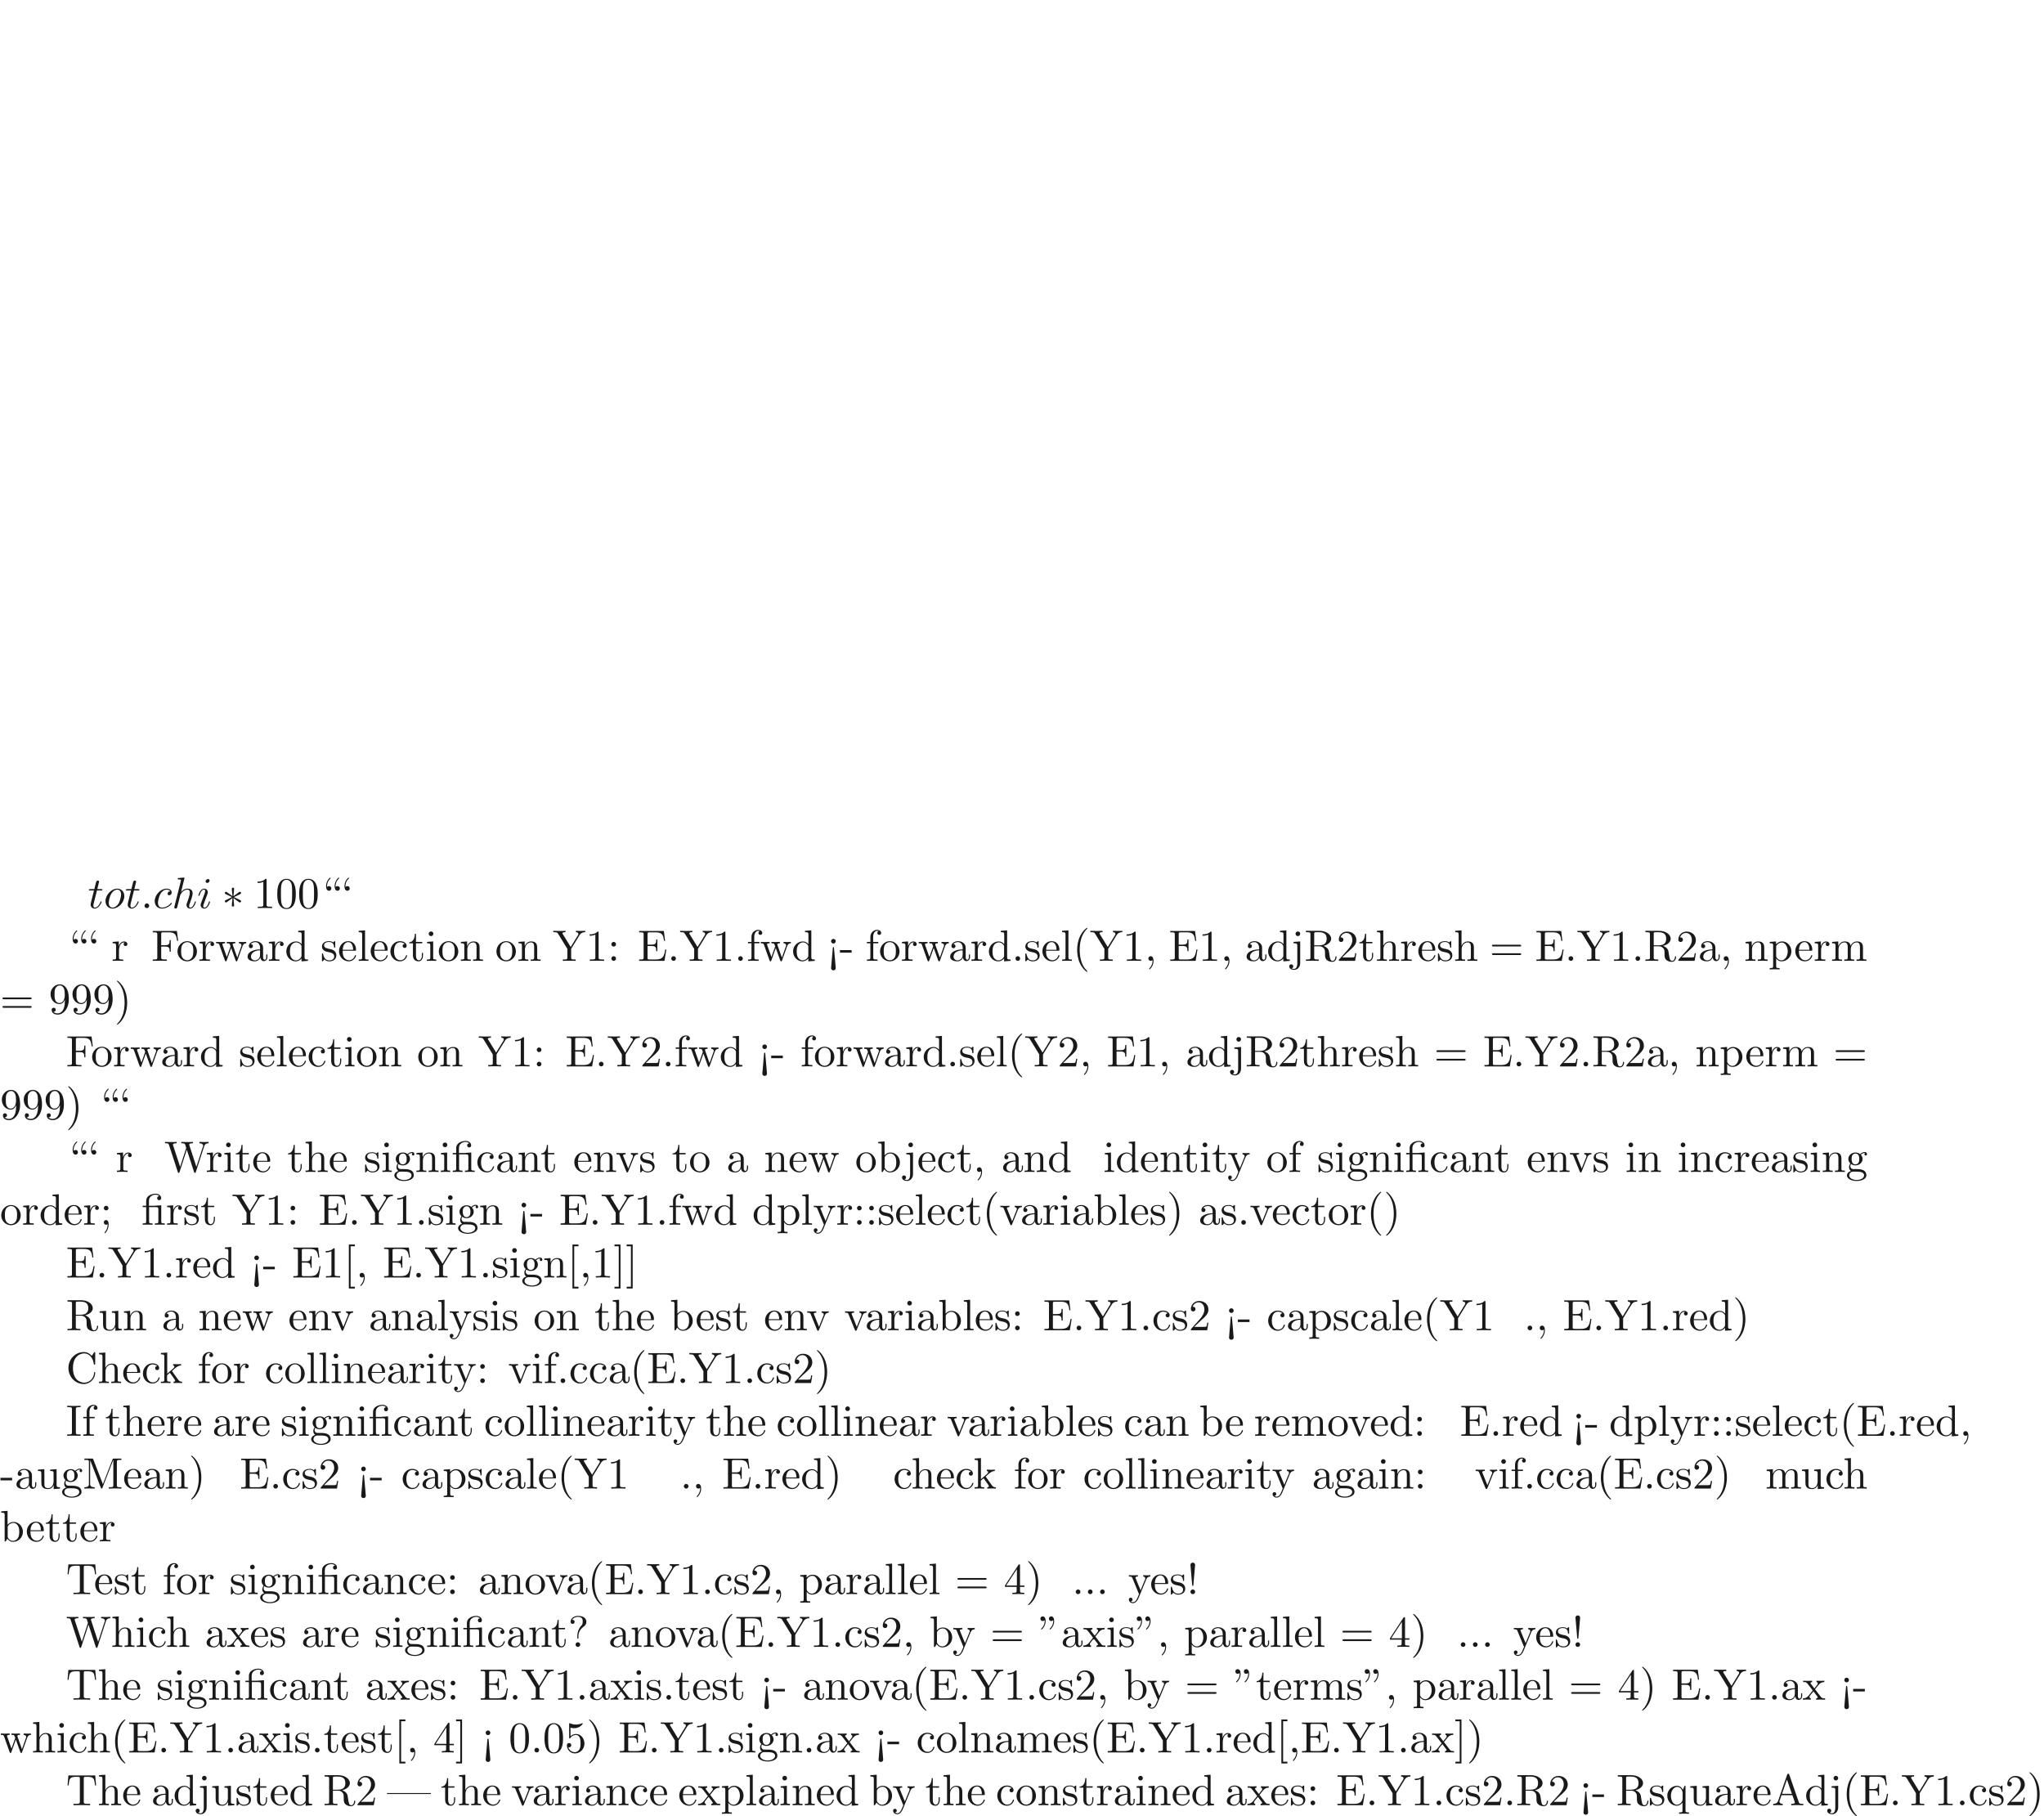 <ns0:svg xmlns:ns0="http://www.w3.org/2000/svg" xmlns:ns1="http://www.w3.org/1999/xlink" height="411.439pt" readme2tex:offset="205.71929999999998" version="1.1" viewBox="-72.0 -267.757 463.078 411.439" width="463.078pt" xmlns:readme2tex="http://github.com/leegao/readme2tex/">
<ns0:defs>
<ns0:path d="M2.74 -4.254C2.75 -4.394 2.75 -4.633 2.491 -4.633C2.331 -4.633 2.202 -4.503 2.232 -4.374V-4.244L2.371 -2.7L1.096 -3.626C1.006 -3.676 0.986 -3.696 0.917 -3.696C0.777 -3.696 0.648 -3.557 0.648 -3.417C0.648 -3.258 0.747 -3.218 0.847 -3.168L2.262 -2.491L0.887 -1.823C0.727 -1.743 0.648 -1.704 0.648 -1.554S0.777 -1.275 0.917 -1.275C0.986 -1.275 1.006 -1.275 1.255 -1.465L2.371 -2.271L2.222 -0.598C2.222 -0.389 2.401 -0.339 2.481 -0.339C2.6 -0.339 2.75 -0.408 2.75 -0.598L2.6 -2.271L3.875 -1.345C3.965 -1.295 3.985 -1.275 4.055 -1.275C4.194 -1.275 4.324 -1.415 4.324 -1.554C4.324 -1.704 4.234 -1.753 4.115 -1.813C3.517 -2.112 3.497 -2.112 2.71 -2.481L4.085 -3.148C4.244 -3.228 4.324 -3.268 4.324 -3.417S4.194 -3.696 4.055 -3.696C3.985 -3.696 3.965 -3.696 3.716 -3.507L2.6 -2.7L2.74 -4.254Z" id="g0-3" />
<ns0:path d="M3.288 -3.985C3.746 -3.985 3.816 -3.856 3.816 -3.447V-0.757C3.816 -0.309 3.706 -0.309 3.039 -0.309V0C3.367 -0.01 3.895 -0.03 4.144 -0.03S4.882 -0.01 5.25 0V-0.309C4.583 -0.309 4.473 -0.309 4.473 -0.757V-4.413L3.218 -4.324C3.059 -4.314 3.049 -4.304 3.039 -4.304C3.019 -4.294 2.999 -4.294 2.859 -4.294H1.684V-5.42C1.684 -6.406 2.54 -6.804 3.158 -6.804C3.457 -6.804 3.816 -6.705 4.015 -6.476C3.606 -6.456 3.547 -6.177 3.547 -6.017C3.547 -5.689 3.806 -5.559 3.995 -5.559C4.224 -5.559 4.453 -5.719 4.453 -6.017C4.453 -6.605 3.905 -7.024 3.168 -7.024C2.242 -7.024 1.056 -6.516 1.056 -5.43V-4.294H0.269V-3.985H1.056V-0.757C1.056 -0.309 0.946 -0.309 0.279 -0.309V0C0.608 -0.01 1.136 -0.03 1.385 -0.03S2.122 -0.01 2.491 0V-0.309C1.823 -0.309 1.714 -0.309 1.714 -0.757V-3.985H3.288Z" id="g2-12" />
<ns0:path d="M1.524 -2.082L1.913 -6.625C1.913 -6.954 1.644 -7.133 1.385 -7.133S0.857 -6.954 0.857 -6.625L1.245 -2.092C1.255 -1.943 1.265 -1.863 1.385 -1.863C1.484 -1.863 1.514 -1.913 1.524 -2.082ZM1.913 -0.528C1.913 -0.817 1.674 -1.056 1.385 -1.056S0.857 -0.817 0.857 -0.528S1.096 0 1.385 0S1.913 -0.239 1.913 -0.528Z" id="g2-33" />
<ns0:path d="M1.524 -5.868C1.524 -6.466 1.285 -6.914 0.857 -6.914C0.508 -6.914 0.329 -6.645 0.329 -6.386S0.498 -5.858 0.857 -5.858C1.056 -5.858 1.196 -5.958 1.255 -6.017C1.265 -6.037 1.275 -6.047 1.285 -6.047C1.305 -6.047 1.305 -5.908 1.305 -5.868C1.305 -5.549 1.235 -4.832 0.608 -4.214C0.488 -4.095 0.488 -4.075 0.488 -4.045C0.488 -3.975 0.538 -3.935 0.588 -3.935C0.697 -3.935 1.524 -4.692 1.524 -5.868ZM3.457 -5.868C3.457 -6.466 3.218 -6.914 2.79 -6.914C2.441 -6.914 2.262 -6.645 2.262 -6.386S2.431 -5.858 2.79 -5.858C2.989 -5.858 3.128 -5.958 3.188 -6.017C3.198 -6.037 3.208 -6.047 3.218 -6.047C3.238 -6.047 3.238 -5.908 3.238 -5.868C3.238 -5.549 3.168 -4.832 2.54 -4.214C2.421 -4.095 2.421 -4.075 2.421 -4.045C2.421 -3.975 2.471 -3.935 2.521 -3.935C2.63 -3.935 3.457 -4.692 3.457 -5.868Z" id="g2-34" />
<ns0:path d="M3.298 2.391C3.298 2.361 3.298 2.341 3.128 2.172C1.883 0.917 1.564 -0.966 1.564 -2.491C1.564 -4.224 1.943 -5.958 3.168 -7.203C3.298 -7.323 3.298 -7.342 3.298 -7.372C3.298 -7.442 3.258 -7.472 3.198 -7.472C3.098 -7.472 2.202 -6.795 1.614 -5.529C1.106 -4.433 0.986 -3.328 0.986 -2.491C0.986 -1.714 1.096 -0.508 1.644 0.618C2.242 1.843 3.098 2.491 3.198 2.491C3.258 2.491 3.298 2.461 3.298 2.391Z" id="g2-40" />
<ns0:path d="M2.879 -2.491C2.879 -3.268 2.77 -4.473 2.222 -5.599C1.624 -6.824 0.767 -7.472 0.667 -7.472C0.608 -7.472 0.568 -7.432 0.568 -7.372C0.568 -7.342 0.568 -7.323 0.757 -7.143C1.734 -6.157 2.301 -4.573 2.301 -2.491C2.301 -0.787 1.933 0.966 0.697 2.222C0.568 2.341 0.568 2.361 0.568 2.391C0.568 2.451 0.608 2.491 0.667 2.491C0.767 2.491 1.664 1.813 2.252 0.548C2.76 -0.548 2.879 -1.654 2.879 -2.491Z" id="g2-41" />
<ns0:path d="M2.022 -0.01C2.022 -0.648 1.783 -1.056 1.385 -1.056C1.036 -1.056 0.857 -0.787 0.857 -0.528S1.026 0 1.385 0C1.544 0 1.664 -0.06 1.763 -0.139L1.783 -0.159C1.793 -0.159 1.803 -0.149 1.803 -0.01C1.803 0.628 1.524 1.235 1.086 1.704C1.026 1.763 1.016 1.773 1.016 1.813C1.016 1.883 1.066 1.923 1.116 1.923C1.235 1.923 2.022 1.136 2.022 -0.01Z" id="g2-44" />
<ns0:path d="M2.75 -1.863V-2.441H0.11V-1.863H2.75Z" id="g2-45" />
<ns0:path d="M1.913 -0.528C1.913 -0.817 1.674 -1.056 1.385 -1.056S0.857 -0.817 0.857 -0.528S1.096 0 1.385 0S1.913 -0.239 1.913 -0.528Z" id="g2-46" />
<ns0:path d="M4.583 -3.188C4.583 -3.985 4.533 -4.782 4.184 -5.519C3.726 -6.476 2.909 -6.635 2.491 -6.635C1.893 -6.635 1.166 -6.376 0.757 -5.45C0.438 -4.762 0.389 -3.985 0.389 -3.188C0.389 -2.441 0.428 -1.544 0.837 -0.787C1.265 0.02 1.993 0.219 2.481 0.219C3.019 0.219 3.776 0.01 4.214 -0.936C4.533 -1.624 4.583 -2.401 4.583 -3.188ZM2.481 0C2.092 0 1.504 -0.249 1.325 -1.205C1.215 -1.803 1.215 -2.72 1.215 -3.308C1.215 -3.945 1.215 -4.603 1.295 -5.141C1.484 -6.326 2.232 -6.416 2.481 -6.416C2.809 -6.416 3.467 -6.237 3.656 -5.25C3.756 -4.692 3.756 -3.935 3.756 -3.308C3.756 -2.56 3.756 -1.883 3.646 -1.245C3.497 -0.299 2.929 0 2.481 0Z" id="g2-48" />
<ns0:path d="M2.929 -6.376C2.929 -6.615 2.929 -6.635 2.7 -6.635C2.082 -5.998 1.205 -5.998 0.887 -5.998V-5.689C1.086 -5.689 1.674 -5.689 2.192 -5.948V-0.787C2.192 -0.428 2.162 -0.309 1.265 -0.309H0.946V0C1.295 -0.03 2.162 -0.03 2.56 -0.03S3.826 -0.03 4.174 0V-0.309H3.856C2.959 -0.309 2.929 -0.418 2.929 -0.787V-6.376Z" id="g2-49" />
<ns0:path d="M1.265 -0.767L2.321 -1.793C3.875 -3.168 4.473 -3.706 4.473 -4.702C4.473 -5.838 3.577 -6.635 2.361 -6.635C1.235 -6.635 0.498 -5.719 0.498 -4.832C0.498 -4.274 0.996 -4.274 1.026 -4.274C1.196 -4.274 1.544 -4.394 1.544 -4.802C1.544 -5.061 1.365 -5.32 1.016 -5.32C0.936 -5.32 0.917 -5.32 0.887 -5.31C1.116 -5.958 1.654 -6.326 2.232 -6.326C3.138 -6.326 3.567 -5.519 3.567 -4.702C3.567 -3.905 3.068 -3.118 2.521 -2.501L0.608 -0.369C0.498 -0.259 0.498 -0.239 0.498 0H4.194L4.473 -1.734H4.224C4.174 -1.435 4.105 -0.996 4.005 -0.847C3.935 -0.767 3.278 -0.767 3.059 -0.767H1.265Z" id="g2-50" />
<ns0:path d="M2.929 -1.644V-0.777C2.929 -0.418 2.909 -0.309 2.172 -0.309H1.963V0C2.371 -0.03 2.889 -0.03 3.308 -0.03S4.254 -0.03 4.663 0V-0.309H4.453C3.716 -0.309 3.696 -0.418 3.696 -0.777V-1.644H4.692V-1.953H3.696V-6.486C3.696 -6.685 3.696 -6.745 3.537 -6.745C3.447 -6.745 3.417 -6.745 3.337 -6.625L0.279 -1.953V-1.644H2.929ZM2.989 -1.953H0.558L2.989 -5.669V-1.953Z" id="g2-52" />
<ns0:path d="M4.473 -2.002C4.473 -3.188 3.656 -4.184 2.58 -4.184C2.102 -4.184 1.674 -4.025 1.315 -3.676V-5.619C1.514 -5.559 1.843 -5.489 2.162 -5.489C3.387 -5.489 4.085 -6.396 4.085 -6.526C4.085 -6.585 4.055 -6.635 3.985 -6.635C3.975 -6.635 3.955 -6.635 3.905 -6.605C3.706 -6.516 3.218 -6.316 2.55 -6.316C2.152 -6.316 1.694 -6.386 1.225 -6.595C1.146 -6.625 1.126 -6.625 1.106 -6.625C1.006 -6.625 1.006 -6.545 1.006 -6.386V-3.437C1.006 -3.258 1.006 -3.178 1.146 -3.178C1.215 -3.178 1.235 -3.208 1.275 -3.268C1.385 -3.427 1.753 -3.965 2.56 -3.965C3.078 -3.965 3.328 -3.507 3.407 -3.328C3.567 -2.959 3.587 -2.57 3.587 -2.072C3.587 -1.724 3.587 -1.126 3.347 -0.707C3.108 -0.319 2.74 -0.06 2.281 -0.06C1.554 -0.06 0.986 -0.588 0.817 -1.176C0.847 -1.166 0.877 -1.156 0.986 -1.156C1.315 -1.156 1.484 -1.405 1.484 -1.644S1.315 -2.132 0.986 -2.132C0.847 -2.132 0.498 -2.062 0.498 -1.604C0.498 -0.747 1.186 0.219 2.301 0.219C3.457 0.219 4.473 -0.737 4.473 -2.002Z" id="g2-53" />
<ns0:path d="M3.656 -3.168V-2.849C3.656 -0.518 2.62 -0.06 2.042 -0.06C1.873 -0.06 1.335 -0.08 1.066 -0.418C1.504 -0.418 1.584 -0.707 1.584 -0.877C1.584 -1.186 1.345 -1.335 1.126 -1.335C0.966 -1.335 0.667 -1.245 0.667 -0.857C0.667 -0.189 1.205 0.219 2.052 0.219C3.337 0.219 4.553 -1.136 4.553 -3.278C4.553 -5.958 3.407 -6.635 2.521 -6.635C1.973 -6.635 1.484 -6.456 1.056 -6.007C0.648 -5.559 0.418 -5.141 0.418 -4.394C0.418 -3.148 1.295 -2.172 2.411 -2.172C3.019 -2.172 3.427 -2.59 3.656 -3.168ZM2.421 -2.401C2.262 -2.401 1.803 -2.401 1.494 -3.029C1.315 -3.397 1.315 -3.895 1.315 -4.384C1.315 -4.922 1.315 -5.39 1.524 -5.758C1.793 -6.257 2.172 -6.386 2.521 -6.386C2.979 -6.386 3.308 -6.047 3.477 -5.599C3.597 -5.28 3.636 -4.653 3.636 -4.194C3.636 -3.367 3.298 -2.401 2.421 -2.401Z" id="g2-57" />
<ns0:path d="M1.913 -3.766C1.913 -4.055 1.674 -4.294 1.385 -4.294S0.857 -4.055 0.857 -3.766S1.096 -3.238 1.385 -3.238S1.913 -3.477 1.913 -3.766ZM1.913 -0.528C1.913 -0.817 1.674 -1.056 1.385 -1.056S0.857 -0.817 0.857 -0.528S1.096 0 1.385 0S1.913 -0.239 1.913 -0.528Z" id="g2-58" />
<ns0:path d="M1.913 -3.766C1.913 -4.055 1.674 -4.294 1.385 -4.294S0.857 -4.055 0.857 -3.766S1.096 -3.238 1.385 -3.238S1.913 -3.477 1.913 -3.766ZM1.724 -0.11C1.724 0.169 1.724 0.946 1.086 1.684C1.016 1.763 1.016 1.783 1.016 1.813C1.016 1.883 1.066 1.923 1.116 1.923C1.225 1.923 1.943 1.126 1.943 -0.03C1.943 -0.319 1.923 -1.056 1.385 -1.056C1.036 -1.056 0.857 -0.787 0.857 -0.528S1.026 0 1.385 0C1.435 0 1.455 0 1.465 -0.01C1.534 -0.02 1.644 -0.04 1.724 -0.11Z" id="g2-59" />
<ns0:path d="M1.903 1.534L1.524 -2.889C1.514 -3.039 1.504 -3.118 1.385 -3.118C1.285 -3.118 1.255 -3.068 1.245 -2.899L0.857 1.644C0.857 1.973 1.126 2.152 1.385 2.152S1.913 1.973 1.913 1.644L1.903 1.534ZM1.913 -4.453C1.913 -4.742 1.674 -4.981 1.385 -4.981S0.857 -4.742 0.857 -4.453S1.096 -3.925 1.385 -3.925S1.913 -4.164 1.913 -4.453Z" id="g2-60" />
<ns0:path d="M6.844 -3.258C6.994 -3.258 7.183 -3.258 7.183 -3.457S6.994 -3.656 6.854 -3.656H0.887C0.747 -3.656 0.558 -3.656 0.558 -3.457S0.747 -3.258 0.897 -3.258H6.844ZM6.854 -1.325C6.994 -1.325 7.183 -1.325 7.183 -1.524S6.994 -1.724 6.844 -1.724H0.897C0.747 -1.724 0.558 -1.724 0.558 -1.524S0.747 -1.325 0.887 -1.325H6.854Z" id="g2-61" />
<ns0:path d="M2.341 -2.481C2.341 -3.736 3.308 -4.443 3.656 -4.702C3.925 -4.902 4.135 -5.26 4.135 -5.679C4.135 -6.257 3.736 -7.024 2.252 -7.024C1.176 -7.024 0.558 -6.346 0.558 -5.699C0.558 -5.36 0.787 -5.22 1.016 -5.22C1.295 -5.22 1.474 -5.42 1.474 -5.679C1.474 -6.127 1.056 -6.127 0.917 -6.127C1.225 -6.655 1.803 -6.804 2.222 -6.804C3.308 -6.804 3.308 -6.127 3.308 -5.738C3.308 -5.151 3.148 -4.971 2.969 -4.792C2.311 -4.075 2.092 -3.158 2.092 -2.55V-2.102C2.092 -1.923 2.092 -1.863 2.212 -1.863C2.341 -1.863 2.341 -1.953 2.341 -2.132V-2.481ZM2.74 -0.528C2.74 -0.817 2.501 -1.056 2.212 -1.056S1.684 -0.817 1.684 -0.528S1.923 0 2.212 0S2.74 -0.239 2.74 -0.528Z" id="g2-63" />
<ns0:path d="M3.965 -6.934C3.915 -7.064 3.895 -7.133 3.736 -7.133S3.547 -7.073 3.497 -6.934L1.435 -0.976C1.255 -0.468 0.857 -0.319 0.319 -0.309V0C0.548 -0.01 0.976 -0.03 1.335 -0.03C1.644 -0.03 2.162 -0.01 2.481 0V-0.309C1.983 -0.309 1.734 -0.558 1.734 -0.817C1.734 -0.847 1.743 -0.946 1.753 -0.966L2.212 -2.271H4.672L5.2 -0.747C5.21 -0.707 5.23 -0.648 5.23 -0.608C5.23 -0.309 4.672 -0.309 4.403 -0.309V0C4.762 -0.03 5.46 -0.03 5.838 -0.03C6.266 -0.03 6.725 -0.02 7.143 0V-0.309H6.964C6.366 -0.309 6.227 -0.379 6.117 -0.707L3.965 -6.934ZM3.437 -5.818L4.563 -2.58H2.321L3.437 -5.818Z" id="g2-65" />
<ns0:path d="M0.558 -3.407C0.558 -1.345 2.172 0.219 4.025 0.219C5.649 0.219 6.625 -1.166 6.625 -2.321C6.625 -2.421 6.625 -2.491 6.496 -2.491C6.386 -2.491 6.386 -2.431 6.376 -2.331C6.296 -0.907 5.23 -0.09 4.144 -0.09C3.537 -0.09 1.584 -0.428 1.584 -3.397C1.584 -6.376 3.527 -6.715 4.135 -6.715C5.22 -6.715 6.107 -5.808 6.306 -4.354C6.326 -4.214 6.326 -4.184 6.466 -4.184C6.625 -4.184 6.625 -4.214 6.625 -4.423V-6.785C6.625 -6.954 6.625 -7.024 6.516 -7.024C6.476 -7.024 6.436 -7.024 6.356 -6.904L5.858 -6.167C5.489 -6.526 4.981 -7.024 4.025 -7.024C2.162 -7.024 0.558 -5.44 0.558 -3.407Z" id="g2-67" />
<ns0:path d="M1.355 -0.777C1.355 -0.418 1.335 -0.309 0.568 -0.309H0.329V0H6.077L6.496 -2.57H6.247C5.998 -1.036 5.768 -0.309 4.055 -0.309H2.73C2.262 -0.309 2.242 -0.379 2.242 -0.707V-3.367H3.138C4.105 -3.367 4.214 -3.049 4.214 -2.202H4.463V-4.842H4.214C4.214 -3.985 4.105 -3.676 3.138 -3.676H2.242V-6.067C2.242 -6.396 2.262 -6.466 2.73 -6.466H4.015C5.539 -6.466 5.808 -5.918 5.968 -4.533H6.217L5.938 -6.775H0.329V-6.466H0.568C1.335 -6.466 1.355 -6.356 1.355 -5.998V-0.777Z" id="g2-69" />
<ns0:path d="M5.798 -6.775H0.329V-6.466H0.568C1.335 -6.466 1.355 -6.356 1.355 -5.998V-0.777C1.355 -0.418 1.335 -0.309 0.568 -0.309H0.329V0C0.677 -0.03 1.455 -0.03 1.843 -0.03C2.252 -0.03 3.158 -0.03 3.517 0V-0.309H3.188C2.242 -0.309 2.242 -0.438 2.242 -0.787V-3.238H3.098C4.055 -3.238 4.154 -2.919 4.154 -2.072H4.403V-4.712H4.154C4.154 -3.875 4.055 -3.547 3.098 -3.547H2.242V-6.067C2.242 -6.396 2.262 -6.466 2.73 -6.466H3.925C5.42 -6.466 5.669 -5.908 5.828 -4.533H6.077L5.798 -6.775Z" id="g2-70" />
<ns0:path d="M2.242 -6.027C2.242 -6.386 2.271 -6.496 3.059 -6.496H3.318V-6.804C2.969 -6.775 2.182 -6.775 1.803 -6.775C1.415 -6.775 0.628 -6.775 0.279 -6.804V-6.496H0.538C1.325 -6.496 1.355 -6.386 1.355 -6.027V-0.777C1.355 -0.418 1.325 -0.309 0.538 -0.309H0.279V0C0.628 -0.03 1.415 -0.03 1.793 -0.03C2.182 -0.03 2.969 -0.03 3.318 0V-0.309H3.059C2.271 -0.309 2.242 -0.418 2.242 -0.777V-6.027Z" id="g2-73" />
<ns0:path d="M2.401 -6.585C2.311 -6.804 2.281 -6.804 2.052 -6.804H0.369V-6.496H0.608C1.375 -6.496 1.395 -6.386 1.395 -6.027V-1.046C1.395 -0.777 1.395 -0.309 0.369 -0.309V0C0.717 -0.01 1.205 -0.03 1.534 -0.03S2.351 -0.01 2.7 0V-0.309C1.674 -0.309 1.674 -0.777 1.674 -1.046V-6.416H1.684L4.085 -0.219C4.135 -0.09 4.184 0 4.284 0C4.394 0 4.423 -0.08 4.463 -0.189L6.914 -6.496H6.924V-0.777C6.924 -0.418 6.904 -0.309 6.137 -0.309H5.898V0C6.266 -0.03 6.944 -0.03 7.332 -0.03S8.389 -0.03 8.757 0V-0.309H8.518C7.751 -0.309 7.731 -0.418 7.731 -0.777V-6.027C7.731 -6.386 7.751 -6.496 8.518 -6.496H8.757V-6.804H7.073C6.814 -6.804 6.814 -6.795 6.745 -6.615L4.563 -1.006L2.401 -6.585Z" id="g2-77" />
<ns0:path d="M2.232 -3.517V-6.097C2.232 -6.326 2.232 -6.446 2.451 -6.476C2.55 -6.496 2.839 -6.496 3.039 -6.496C3.935 -6.496 5.051 -6.456 5.051 -5.011C5.051 -4.324 4.812 -3.517 3.337 -3.517H2.232ZM4.334 -3.387C5.3 -3.626 6.077 -4.234 6.077 -5.011C6.077 -5.968 4.941 -6.804 3.477 -6.804H0.349V-6.496H0.588C1.355 -6.496 1.375 -6.386 1.375 -6.027V-0.777C1.375 -0.418 1.355 -0.309 0.588 -0.309H0.349V0C0.707 -0.03 1.415 -0.03 1.803 -0.03S2.899 -0.03 3.258 0V-0.309H3.019C2.252 -0.309 2.232 -0.418 2.232 -0.777V-3.298H3.377C3.537 -3.298 3.955 -3.298 4.304 -2.959C4.682 -2.6 4.682 -2.291 4.682 -1.624C4.682 -0.976 4.682 -0.578 5.091 -0.199C5.499 0.159 6.047 0.219 6.346 0.219C7.123 0.219 7.293 -0.598 7.293 -0.877C7.293 -0.936 7.293 -1.046 7.163 -1.046C7.054 -1.046 7.054 -0.956 7.044 -0.887C6.984 -0.179 6.635 0 6.386 0C5.898 0 5.818 -0.508 5.679 -1.435L5.549 -2.232C5.37 -2.869 4.882 -3.198 4.334 -3.387Z" id="g2-82" />
<ns0:path d="M6.635 -6.745H0.548L0.359 -4.503H0.608C0.747 -6.107 0.897 -6.436 2.401 -6.436C2.58 -6.436 2.839 -6.436 2.939 -6.416C3.148 -6.376 3.148 -6.266 3.148 -6.037V-0.787C3.148 -0.448 3.148 -0.309 2.102 -0.309H1.704V0C2.112 -0.03 3.128 -0.03 3.587 -0.03S5.071 -0.03 5.479 0V-0.309H5.081C4.035 -0.309 4.035 -0.448 4.035 -0.787V-6.037C4.035 -6.237 4.035 -6.376 4.214 -6.416C4.324 -6.436 4.593 -6.436 4.782 -6.436C6.286 -6.436 6.436 -6.107 6.575 -4.503H6.824L6.635 -6.745Z" id="g2-84" />
<ns0:path d="M9.056 -5.828C9.235 -6.396 9.664 -6.496 10.052 -6.496V-6.804C9.753 -6.785 9.445 -6.775 9.146 -6.775C8.857 -6.775 8.219 -6.795 7.96 -6.804V-6.496C8.628 -6.486 8.827 -6.157 8.827 -5.968C8.827 -5.908 8.797 -5.828 8.777 -5.768L7.283 -1.166L5.689 -6.047C5.679 -6.087 5.659 -6.147 5.659 -6.197C5.659 -6.496 6.237 -6.496 6.496 -6.496V-6.804C6.137 -6.775 5.46 -6.775 5.081 -6.775S4.274 -6.795 3.865 -6.804V-6.496C4.433 -6.496 4.643 -6.496 4.762 -6.137L4.981 -5.44L3.597 -1.166L1.993 -6.067C1.983 -6.097 1.973 -6.167 1.973 -6.197C1.973 -6.496 2.55 -6.496 2.809 -6.496V-6.804C2.451 -6.775 1.773 -6.775 1.395 -6.775S0.588 -6.795 0.179 -6.804V-6.496C0.927 -6.496 0.966 -6.446 1.086 -6.077L3.078 0.03C3.108 0.12 3.138 0.219 3.268 0.219C3.407 0.219 3.427 0.149 3.467 0.02L5.111 -5.041L6.765 0.03C6.795 0.12 6.824 0.219 6.954 0.219C7.093 0.219 7.113 0.149 7.153 0.02L9.056 -5.828Z" id="g2-87" />
<ns0:path d="M6.077 -5.848C6.446 -6.456 7.034 -6.496 7.352 -6.496V-6.804C7.044 -6.785 6.645 -6.775 6.376 -6.775C6.067 -6.775 5.489 -6.795 5.23 -6.804V-6.496C5.639 -6.496 5.798 -6.306 5.798 -6.107C5.798 -5.998 5.738 -5.868 5.699 -5.808L4.055 -3.138L2.252 -6.077C2.182 -6.177 2.182 -6.197 2.182 -6.247C2.182 -6.456 2.431 -6.496 2.879 -6.496V-6.804C2.521 -6.775 1.793 -6.775 1.405 -6.775C0.986 -6.775 0.528 -6.785 0.11 -6.804V-6.496H0.289C0.966 -6.496 1.046 -6.386 1.205 -6.127L3.298 -2.72V-0.777C3.298 -0.418 3.278 -0.309 2.511 -0.309H2.271V0C2.63 -0.03 3.337 -0.03 3.726 -0.03S4.822 -0.03 5.181 0V-0.309H4.951C4.184 -0.309 4.154 -0.408 4.154 -0.797V-2.72L6.077 -5.848Z" id="g2-89" />
<ns0:path d="M2.54 2.491V2.092H1.574V-7.073H2.54V-7.472H1.176V2.491H2.54Z" id="g2-91" />
<ns0:path d="M2.71 -4.453C2.71 -4.712 2.54 -4.981 2.182 -4.981C1.983 -4.981 1.843 -4.882 1.783 -4.822C1.773 -4.802 1.763 -4.792 1.753 -4.792C1.734 -4.792 1.734 -4.932 1.734 -4.971C1.734 -5.29 1.803 -6.007 2.431 -6.625C2.55 -6.745 2.55 -6.765 2.55 -6.795C2.55 -6.864 2.501 -6.904 2.451 -6.904C2.341 -6.904 1.514 -6.147 1.514 -4.971C1.514 -4.374 1.753 -3.925 2.182 -3.925C2.531 -3.925 2.71 -4.194 2.71 -4.453ZM4.643 -4.453C4.643 -4.712 4.473 -4.981 4.115 -4.981C3.915 -4.981 3.776 -4.882 3.716 -4.822C3.706 -4.802 3.696 -4.792 3.686 -4.792C3.666 -4.792 3.666 -4.932 3.666 -4.971C3.666 -5.29 3.736 -6.007 4.364 -6.625C4.483 -6.745 4.483 -6.765 4.483 -6.795C4.483 -6.864 4.433 -6.904 4.384 -6.904C4.274 -6.904 3.447 -6.147 3.447 -4.971C3.447 -4.374 3.686 -3.925 4.115 -3.925C4.463 -3.925 4.643 -4.194 4.643 -4.453Z" id="g2-92" />
<ns0:path d="M1.584 -7.472H0.219V-7.073H1.186V2.092H0.219V2.491H1.584V-7.472Z" id="g2-93" />
<ns0:path d="M1.913 -4.453C1.913 -4.712 1.743 -4.981 1.385 -4.981C1.186 -4.981 1.046 -4.882 0.986 -4.822C0.976 -4.802 0.966 -4.792 0.956 -4.792C0.936 -4.792 0.936 -4.932 0.936 -4.971C0.936 -5.29 1.006 -6.007 1.634 -6.625C1.753 -6.745 1.753 -6.765 1.753 -6.795C1.753 -6.864 1.704 -6.904 1.654 -6.904C1.544 -6.904 0.717 -6.147 0.717 -4.971C0.717 -4.374 0.956 -3.925 1.385 -3.925C1.734 -3.925 1.913 -4.194 1.913 -4.453Z" id="g2-96" />
<ns0:path d="M3.318 -0.757C3.357 -0.359 3.626 0.06 4.095 0.06C4.304 0.06 4.912 -0.08 4.912 -0.887V-1.445H4.663V-0.887C4.663 -0.309 4.413 -0.249 4.304 -0.249C3.975 -0.249 3.935 -0.697 3.935 -0.747V-2.74C3.935 -3.158 3.935 -3.547 3.577 -3.915C3.188 -4.304 2.69 -4.463 2.212 -4.463C1.395 -4.463 0.707 -3.995 0.707 -3.337C0.707 -3.039 0.907 -2.869 1.166 -2.869C1.445 -2.869 1.624 -3.068 1.624 -3.328C1.624 -3.447 1.574 -3.776 1.116 -3.786C1.385 -4.135 1.873 -4.244 2.192 -4.244C2.68 -4.244 3.248 -3.856 3.248 -2.969V-2.6C2.74 -2.57 2.042 -2.54 1.415 -2.242C0.667 -1.903 0.418 -1.385 0.418 -0.946C0.418 -0.139 1.385 0.11 2.012 0.11C2.67 0.11 3.128 -0.289 3.318 -0.757ZM3.248 -2.391V-1.395C3.248 -0.448 2.531 -0.11 2.082 -0.11C1.594 -0.11 1.186 -0.458 1.186 -0.956C1.186 -1.504 1.604 -2.331 3.248 -2.391Z" id="g2-97" />
<ns0:path d="M1.714 -3.756V-6.914L0.279 -6.804V-6.496C0.976 -6.496 1.056 -6.426 1.056 -5.938V0H1.305C1.315 -0.01 1.395 -0.149 1.664 -0.618C1.813 -0.389 2.232 0.11 2.969 0.11C4.154 0.11 5.191 -0.867 5.191 -2.152C5.191 -3.417 4.214 -4.403 3.078 -4.403C2.301 -4.403 1.873 -3.935 1.714 -3.756ZM1.743 -1.136V-3.188C1.743 -3.377 1.743 -3.387 1.853 -3.547C2.242 -4.105 2.79 -4.184 3.029 -4.184C3.477 -4.184 3.836 -3.925 4.075 -3.547C4.334 -3.138 4.364 -2.57 4.364 -2.162C4.364 -1.793 4.344 -1.196 4.055 -0.747C3.846 -0.438 3.467 -0.11 2.929 -0.11C2.481 -0.11 2.122 -0.349 1.883 -0.717C1.743 -0.927 1.743 -0.956 1.743 -1.136Z" id="g2-98" />
<ns0:path d="M1.166 -2.172C1.166 -3.796 1.983 -4.214 2.511 -4.214C2.6 -4.214 3.228 -4.204 3.577 -3.846C3.168 -3.816 3.108 -3.517 3.108 -3.387C3.108 -3.128 3.288 -2.929 3.567 -2.929C3.826 -2.929 4.025 -3.098 4.025 -3.397C4.025 -4.075 3.268 -4.463 2.501 -4.463C1.255 -4.463 0.339 -3.387 0.339 -2.152C0.339 -0.877 1.325 0.11 2.481 0.11C3.816 0.11 4.135 -1.086 4.135 -1.186S4.035 -1.285 4.005 -1.285C3.915 -1.285 3.895 -1.245 3.875 -1.186C3.587 -0.259 2.939 -0.139 2.57 -0.139C2.042 -0.139 1.166 -0.568 1.166 -2.172Z" id="g2-99" />
<ns0:path d="M3.786 -0.548V0.11L5.25 0V-0.309C4.553 -0.309 4.473 -0.379 4.473 -0.867V-6.914L3.039 -6.804V-6.496C3.736 -6.496 3.816 -6.426 3.816 -5.938V-3.786C3.527 -4.144 3.098 -4.403 2.56 -4.403C1.385 -4.403 0.339 -3.427 0.339 -2.142C0.339 -0.877 1.315 0.11 2.451 0.11C3.088 0.11 3.537 -0.229 3.786 -0.548ZM3.786 -3.218V-1.176C3.786 -0.996 3.786 -0.976 3.676 -0.807C3.377 -0.329 2.929 -0.11 2.501 -0.11C2.052 -0.11 1.694 -0.369 1.455 -0.747C1.196 -1.156 1.166 -1.724 1.166 -2.132C1.166 -2.501 1.186 -3.098 1.474 -3.547C1.684 -3.856 2.062 -4.184 2.6 -4.184C2.949 -4.184 3.367 -4.035 3.676 -3.587C3.786 -3.417 3.786 -3.397 3.786 -3.218Z" id="g2-100" />
<ns0:path d="M1.116 -2.511C1.176 -3.995 2.012 -4.244 2.351 -4.244C3.377 -4.244 3.477 -2.899 3.477 -2.511H1.116ZM1.106 -2.301H3.885C4.105 -2.301 4.135 -2.301 4.135 -2.511C4.135 -3.497 3.597 -4.463 2.351 -4.463C1.196 -4.463 0.279 -3.437 0.279 -2.192C0.279 -0.857 1.325 0.11 2.471 0.11C3.686 0.11 4.135 -0.996 4.135 -1.186C4.135 -1.285 4.055 -1.305 4.005 -1.305C3.915 -1.305 3.895 -1.245 3.875 -1.166C3.527 -0.139 2.63 -0.139 2.531 -0.139C2.032 -0.139 1.634 -0.438 1.405 -0.807C1.106 -1.285 1.106 -1.943 1.106 -2.301Z" id="g2-101" />
<ns0:path d="M1.743 -4.294V-5.45C1.743 -6.326 2.222 -6.804 2.66 -6.804C2.69 -6.804 2.839 -6.804 2.989 -6.735C2.869 -6.695 2.69 -6.565 2.69 -6.316C2.69 -6.087 2.849 -5.888 3.118 -5.888C3.407 -5.888 3.557 -6.087 3.557 -6.326C3.557 -6.695 3.188 -7.024 2.66 -7.024C1.963 -7.024 1.116 -6.496 1.116 -5.44V-4.294H0.329V-3.985H1.116V-0.757C1.116 -0.309 1.006 -0.309 0.339 -0.309V0C0.727 -0.01 1.196 -0.03 1.474 -0.03C1.873 -0.03 2.341 -0.03 2.74 0V-0.309H2.531C1.793 -0.309 1.773 -0.418 1.773 -0.777V-3.985H2.909V-4.294H1.743Z" id="g2-102" />
<ns0:path d="M2.212 -1.714C1.345 -1.714 1.345 -2.71 1.345 -2.939C1.345 -3.208 1.355 -3.527 1.504 -3.776C1.584 -3.895 1.813 -4.174 2.212 -4.174C3.078 -4.174 3.078 -3.178 3.078 -2.949C3.078 -2.68 3.068 -2.361 2.919 -2.112C2.839 -1.993 2.61 -1.714 2.212 -1.714ZM1.056 -1.325C1.056 -1.365 1.056 -1.594 1.225 -1.793C1.614 -1.514 2.022 -1.484 2.212 -1.484C3.138 -1.484 3.826 -2.172 3.826 -2.939C3.826 -3.308 3.666 -3.676 3.417 -3.905C3.776 -4.244 4.135 -4.294 4.314 -4.294C4.334 -4.294 4.384 -4.294 4.413 -4.284C4.304 -4.244 4.254 -4.135 4.254 -4.015C4.254 -3.846 4.384 -3.726 4.543 -3.726C4.643 -3.726 4.832 -3.796 4.832 -4.025C4.832 -4.194 4.712 -4.513 4.324 -4.513C4.125 -4.513 3.686 -4.453 3.268 -4.045C2.849 -4.374 2.431 -4.403 2.212 -4.403C1.285 -4.403 0.598 -3.716 0.598 -2.949C0.598 -2.511 0.817 -2.132 1.066 -1.923C0.936 -1.773 0.757 -1.445 0.757 -1.096C0.757 -0.787 0.887 -0.408 1.196 -0.209C0.598 -0.04 0.279 0.389 0.279 0.787C0.279 1.504 1.265 2.052 2.481 2.052C3.656 2.052 4.692 1.544 4.692 0.767C4.692 0.418 4.553 -0.09 4.045 -0.369C3.517 -0.648 2.939 -0.648 2.331 -0.648C2.082 -0.648 1.654 -0.648 1.584 -0.658C1.265 -0.697 1.056 -1.006 1.056 -1.325ZM2.491 1.823C1.484 1.823 0.797 1.315 0.797 0.787C0.797 0.329 1.176 -0.04 1.614 -0.07H2.202C3.059 -0.07 4.174 -0.07 4.174 0.787C4.174 1.325 3.467 1.823 2.491 1.823Z" id="g2-103" />
<ns0:path d="M1.096 -0.757C1.096 -0.309 0.986 -0.309 0.319 -0.309V0C0.667 -0.01 1.176 -0.03 1.445 -0.03C1.704 -0.03 2.222 -0.01 2.56 0V-0.309C1.893 -0.309 1.783 -0.309 1.783 -0.757V-2.59C1.783 -3.626 2.491 -4.184 3.128 -4.184C3.756 -4.184 3.865 -3.646 3.865 -3.078V-0.757C3.865 -0.309 3.756 -0.309 3.088 -0.309V0C3.437 -0.01 3.945 -0.03 4.214 -0.03C4.473 -0.03 4.991 -0.01 5.33 0V-0.309C4.812 -0.309 4.563 -0.309 4.553 -0.608V-2.511C4.553 -3.367 4.553 -3.676 4.244 -4.035C4.105 -4.204 3.776 -4.403 3.198 -4.403C2.361 -4.403 1.923 -3.806 1.753 -3.427V-6.914L0.319 -6.804V-6.496C1.016 -6.496 1.096 -6.426 1.096 -5.938V-0.757Z" id="g2-104" />
<ns0:path d="M1.763 -4.403L0.369 -4.294V-3.985C1.016 -3.985 1.106 -3.925 1.106 -3.437V-0.757C1.106 -0.309 0.996 -0.309 0.329 -0.309V0C0.648 -0.01 1.186 -0.03 1.425 -0.03C1.773 -0.03 2.122 -0.01 2.461 0V-0.309C1.803 -0.309 1.763 -0.359 1.763 -0.747V-4.403ZM1.803 -6.137C1.803 -6.456 1.554 -6.665 1.275 -6.665C0.966 -6.665 0.747 -6.396 0.747 -6.137C0.747 -5.868 0.966 -5.609 1.275 -5.609C1.554 -5.609 1.803 -5.818 1.803 -6.137Z" id="g2-105" />
<ns0:path d="M2.092 -4.403L0.578 -4.294V-3.985C1.345 -3.985 1.435 -3.915 1.435 -3.427V0.518C1.435 0.966 1.345 1.823 0.707 1.823C0.658 1.823 0.428 1.823 0.169 1.694C0.319 1.654 0.518 1.514 0.518 1.245C0.518 0.986 0.339 0.787 0.06 0.787S-0.399 0.986 -0.399 1.245C-0.399 1.763 0.159 2.042 0.727 2.042C1.474 2.042 2.092 1.405 2.092 0.498V-4.403ZM2.092 -6.137C2.092 -6.426 1.853 -6.665 1.564 -6.665S1.036 -6.426 1.036 -6.137S1.275 -5.609 1.564 -5.609S2.092 -5.848 2.092 -6.137Z" id="g2-106" />
<ns0:path d="M1.056 -0.757C1.056 -0.309 0.946 -0.309 0.279 -0.309V0C0.608 -0.01 1.076 -0.03 1.365 -0.03C1.664 -0.03 2.062 -0.02 2.461 0V-0.309C1.793 -0.309 1.684 -0.309 1.684 -0.757V-1.783L2.321 -2.331C3.088 -1.275 3.507 -0.717 3.507 -0.538C3.507 -0.349 3.337 -0.309 3.148 -0.309V0C3.427 -0.01 4.015 -0.03 4.224 -0.03C4.513 -0.03 4.802 -0.02 5.091 0V-0.309C4.722 -0.309 4.503 -0.309 4.125 -0.837L2.859 -2.62C2.849 -2.64 2.8 -2.7 2.8 -2.73C2.8 -2.77 3.507 -3.367 3.606 -3.447C4.234 -3.955 4.653 -3.975 4.862 -3.985V-4.294C4.573 -4.264 4.443 -4.264 4.164 -4.264C3.806 -4.264 3.188 -4.284 3.049 -4.294V-3.985C3.238 -3.975 3.337 -3.865 3.337 -3.736C3.337 -3.537 3.198 -3.417 3.118 -3.347L1.714 -2.132V-6.914L0.279 -6.804V-6.496C0.976 -6.496 1.056 -6.426 1.056 -5.938V-0.757Z" id="g2-107" />
<ns0:path d="M1.763 -6.914L0.329 -6.804V-6.496C1.026 -6.496 1.106 -6.426 1.106 -5.938V-0.757C1.106 -0.309 0.996 -0.309 0.329 -0.309V0C0.658 -0.01 1.186 -0.03 1.435 -0.03S2.172 -0.01 2.54 0V-0.309C1.873 -0.309 1.763 -0.309 1.763 -0.757V-6.914Z" id="g2-108" />
<ns0:path d="M1.096 -3.427V-0.757C1.096 -0.309 0.986 -0.309 0.319 -0.309V0C0.667 -0.01 1.176 -0.03 1.445 -0.03C1.704 -0.03 2.222 -0.01 2.56 0V-0.309C1.893 -0.309 1.783 -0.309 1.783 -0.757V-2.59C1.783 -3.626 2.491 -4.184 3.128 -4.184C3.756 -4.184 3.865 -3.646 3.865 -3.078V-0.757C3.865 -0.309 3.756 -0.309 3.088 -0.309V0C3.437 -0.01 3.945 -0.03 4.214 -0.03C4.473 -0.03 4.991 -0.01 5.33 0V-0.309C4.663 -0.309 4.553 -0.309 4.553 -0.757V-2.59C4.553 -3.626 5.26 -4.184 5.898 -4.184C6.526 -4.184 6.635 -3.646 6.635 -3.078V-0.757C6.635 -0.309 6.526 -0.309 5.858 -0.309V0C6.207 -0.01 6.715 -0.03 6.984 -0.03C7.243 -0.03 7.761 -0.01 8.1 0V-0.309C7.582 -0.309 7.332 -0.309 7.323 -0.608V-2.511C7.323 -3.367 7.323 -3.676 7.014 -4.035C6.874 -4.204 6.545 -4.403 5.968 -4.403C5.131 -4.403 4.692 -3.806 4.523 -3.427C4.384 -4.294 3.646 -4.403 3.198 -4.403C2.471 -4.403 2.002 -3.975 1.724 -3.357V-4.403L0.319 -4.294V-3.985C1.016 -3.985 1.096 -3.915 1.096 -3.427Z" id="g2-109" />
<ns0:path d="M1.096 -3.427V-0.757C1.096 -0.309 0.986 -0.309 0.319 -0.309V0C0.667 -0.01 1.176 -0.03 1.445 -0.03C1.704 -0.03 2.222 -0.01 2.56 0V-0.309C1.893 -0.309 1.783 -0.309 1.783 -0.757V-2.59C1.783 -3.626 2.491 -4.184 3.128 -4.184C3.756 -4.184 3.865 -3.646 3.865 -3.078V-0.757C3.865 -0.309 3.756 -0.309 3.088 -0.309V0C3.437 -0.01 3.945 -0.03 4.214 -0.03C4.473 -0.03 4.991 -0.01 5.33 0V-0.309C4.812 -0.309 4.563 -0.309 4.553 -0.608V-2.511C4.553 -3.367 4.553 -3.676 4.244 -4.035C4.105 -4.204 3.776 -4.403 3.198 -4.403C2.471 -4.403 2.002 -3.975 1.724 -3.357V-4.403L0.319 -4.294V-3.985C1.016 -3.985 1.096 -3.915 1.096 -3.427Z" id="g2-110" />
<ns0:path d="M4.692 -2.132C4.692 -3.407 3.696 -4.463 2.491 -4.463C1.245 -4.463 0.279 -3.377 0.279 -2.132C0.279 -0.847 1.315 0.11 2.481 0.11C3.686 0.11 4.692 -0.867 4.692 -2.132ZM2.491 -0.139C2.062 -0.139 1.624 -0.349 1.355 -0.807C1.106 -1.245 1.106 -1.853 1.106 -2.212C1.106 -2.6 1.106 -3.138 1.345 -3.577C1.614 -4.035 2.082 -4.244 2.481 -4.244C2.919 -4.244 3.347 -4.025 3.606 -3.597S3.865 -2.59 3.865 -2.212C3.865 -1.853 3.865 -1.315 3.646 -0.877C3.427 -0.428 2.989 -0.139 2.491 -0.139Z" id="g2-111" />
<ns0:path d="M1.714 -3.746V-4.403L0.279 -4.294V-3.985C0.986 -3.985 1.056 -3.925 1.056 -3.487V1.176C1.056 1.624 0.946 1.624 0.279 1.624V1.933C0.618 1.923 1.136 1.903 1.395 1.903C1.664 1.903 2.172 1.923 2.521 1.933V1.624C1.853 1.624 1.743 1.624 1.743 1.176V-0.498V-0.588C1.793 -0.428 2.212 0.11 2.969 0.11C4.154 0.11 5.191 -0.867 5.191 -2.152C5.191 -3.417 4.224 -4.403 3.108 -4.403C2.331 -4.403 1.913 -3.965 1.714 -3.746ZM1.743 -1.136V-3.357C2.032 -3.865 2.521 -4.154 3.029 -4.154C3.756 -4.154 4.364 -3.278 4.364 -2.152C4.364 -0.946 3.666 -0.11 2.929 -0.11C2.531 -0.11 2.152 -0.309 1.883 -0.717C1.743 -0.927 1.743 -0.936 1.743 -1.136Z" id="g2-112" />
<ns0:path d="M3.786 -0.608V1.176C3.786 1.624 3.676 1.624 3.009 1.624V1.933C3.347 1.923 3.865 1.903 4.125 1.903C4.394 1.903 4.902 1.923 5.25 1.933V1.624C4.583 1.624 4.473 1.624 4.473 1.176V-4.403H4.254L3.875 -3.497C3.746 -3.776 3.337 -4.403 2.54 -4.403C1.385 -4.403 0.339 -3.437 0.339 -2.142C0.339 -0.897 1.305 0.11 2.461 0.11C3.158 0.11 3.567 -0.319 3.786 -0.608ZM3.816 -2.76V-1.355C3.816 -1.036 3.636 -0.757 3.417 -0.518C3.288 -0.379 2.969 -0.11 2.501 -0.11C1.773 -0.11 1.166 -0.996 1.166 -2.142C1.166 -3.328 1.863 -4.154 2.6 -4.154C3.397 -4.154 3.816 -3.288 3.816 -2.76Z" id="g2-113" />
<ns0:path d="M1.664 -3.308V-4.403L0.279 -4.294V-3.985C0.976 -3.985 1.056 -3.915 1.056 -3.427V-0.757C1.056 -0.309 0.946 -0.309 0.279 -0.309V0C0.667 -0.01 1.136 -0.03 1.415 -0.03C1.813 -0.03 2.281 -0.03 2.68 0V-0.309H2.471C1.734 -0.309 1.714 -0.418 1.714 -0.777V-2.311C1.714 -3.298 2.132 -4.184 2.889 -4.184C2.959 -4.184 2.979 -4.184 2.999 -4.174C2.969 -4.164 2.77 -4.045 2.77 -3.786C2.77 -3.507 2.979 -3.357 3.198 -3.357C3.377 -3.357 3.626 -3.477 3.626 -3.796S3.318 -4.403 2.889 -4.403C2.162 -4.403 1.803 -3.736 1.664 -3.308Z" id="g2-114" />
<ns0:path d="M2.072 -1.933C2.291 -1.893 3.108 -1.734 3.108 -1.016C3.108 -0.508 2.76 -0.11 1.983 -0.11C1.146 -0.11 0.787 -0.677 0.598 -1.524C0.568 -1.654 0.558 -1.694 0.458 -1.694C0.329 -1.694 0.329 -1.624 0.329 -1.445V-0.13C0.329 0.04 0.329 0.11 0.438 0.11C0.488 0.11 0.498 0.1 0.687 -0.09C0.707 -0.11 0.707 -0.13 0.887 -0.319C1.325 0.1 1.773 0.11 1.983 0.11C3.128 0.11 3.587 -0.558 3.587 -1.275C3.587 -1.803 3.288 -2.102 3.168 -2.222C2.839 -2.54 2.451 -2.62 2.032 -2.7C1.474 -2.809 0.807 -2.939 0.807 -3.517C0.807 -3.865 1.066 -4.274 1.923 -4.274C3.019 -4.274 3.068 -3.377 3.088 -3.068C3.098 -2.979 3.188 -2.979 3.208 -2.979C3.337 -2.979 3.337 -3.029 3.337 -3.218V-4.224C3.337 -4.394 3.337 -4.463 3.228 -4.463C3.178 -4.463 3.158 -4.463 3.029 -4.344C2.999 -4.304 2.899 -4.214 2.859 -4.184C2.481 -4.463 2.072 -4.463 1.923 -4.463C0.707 -4.463 0.329 -3.796 0.329 -3.238C0.329 -2.889 0.488 -2.61 0.757 -2.391C1.076 -2.132 1.355 -2.072 2.072 -1.933Z" id="g2-115" />
<ns0:path d="M1.724 -3.985H3.148V-4.294H1.724V-6.127H1.474C1.465 -5.31 1.166 -4.244 0.189 -4.204V-3.985H1.036V-1.235C1.036 -0.01 1.963 0.11 2.321 0.11C3.029 0.11 3.308 -0.598 3.308 -1.235V-1.803H3.059V-1.255C3.059 -0.518 2.76 -0.139 2.391 -0.139C1.724 -0.139 1.724 -1.046 1.724 -1.215V-3.985Z" id="g2-116" />
<ns0:path d="M3.895 -0.787V0.11L5.33 0V-0.309C4.633 -0.309 4.553 -0.379 4.553 -0.867V-4.403L3.088 -4.294V-3.985C3.786 -3.985 3.865 -3.915 3.865 -3.427V-1.654C3.865 -0.787 3.387 -0.11 2.66 -0.11C1.823 -0.11 1.783 -0.578 1.783 -1.096V-4.403L0.319 -4.294V-3.985C1.096 -3.985 1.096 -3.955 1.096 -3.068V-1.574C1.096 -0.797 1.096 0.11 2.61 0.11C3.168 0.11 3.606 -0.169 3.895 -0.787Z" id="g2-117" />
<ns0:path d="M4.144 -3.318C4.234 -3.547 4.403 -3.975 5.061 -3.985V-4.294C4.832 -4.274 4.543 -4.264 4.314 -4.264C4.075 -4.264 3.616 -4.284 3.447 -4.294V-3.985C3.816 -3.975 3.925 -3.746 3.925 -3.557C3.925 -3.467 3.905 -3.427 3.865 -3.318L2.849 -0.777L1.734 -3.557C1.674 -3.686 1.674 -3.706 1.674 -3.726C1.674 -3.985 2.062 -3.985 2.242 -3.985V-4.294C1.943 -4.284 1.385 -4.264 1.156 -4.264C0.887 -4.264 0.488 -4.274 0.189 -4.294V-3.985C0.817 -3.985 0.857 -3.925 0.986 -3.616L2.421 -0.08C2.481 0.06 2.501 0.11 2.63 0.11S2.8 0.02 2.839 -0.08L4.144 -3.318Z" id="g2-118" />
<ns0:path d="M6.167 -3.347C6.346 -3.846 6.655 -3.975 7.004 -3.985V-4.294C6.785 -4.274 6.496 -4.264 6.276 -4.264C5.988 -4.264 5.539 -4.284 5.35 -4.294V-3.985C5.709 -3.975 5.928 -3.796 5.928 -3.507C5.928 -3.447 5.928 -3.427 5.878 -3.298L4.971 -0.747L3.985 -3.527C3.945 -3.646 3.935 -3.666 3.935 -3.716C3.935 -3.985 4.324 -3.985 4.523 -3.985V-4.294C4.234 -4.284 3.726 -4.264 3.487 -4.264C3.188 -4.264 2.899 -4.274 2.6 -4.294V-3.985C2.969 -3.985 3.128 -3.965 3.228 -3.836C3.278 -3.776 3.387 -3.477 3.457 -3.288L2.6 -0.877L1.654 -3.537C1.604 -3.656 1.604 -3.676 1.604 -3.716C1.604 -3.985 1.993 -3.985 2.192 -3.985V-4.294C1.893 -4.284 1.335 -4.264 1.106 -4.264C1.066 -4.264 0.538 -4.274 0.179 -4.294V-3.985C0.677 -3.985 0.797 -3.955 0.917 -3.636L2.172 -0.11C2.222 0.03 2.252 0.11 2.381 0.11S2.531 0.05 2.58 -0.09L3.587 -2.909L4.603 -0.08C4.643 0.03 4.672 0.11 4.802 0.11S4.961 0.02 5.001 -0.08L6.167 -3.347Z" id="g2-119" />
<ns0:path d="M2.859 -2.341C3.158 -2.72 3.537 -3.208 3.776 -3.467C4.085 -3.826 4.493 -3.975 4.961 -3.985V-4.294C4.702 -4.274 4.403 -4.264 4.144 -4.264C3.846 -4.264 3.318 -4.284 3.188 -4.294V-3.985C3.397 -3.965 3.477 -3.836 3.477 -3.676S3.377 -3.387 3.328 -3.328L2.71 -2.55L1.933 -3.557C1.843 -3.656 1.843 -3.676 1.843 -3.736C1.843 -3.885 1.993 -3.975 2.192 -3.985V-4.294C1.933 -4.284 1.275 -4.264 1.116 -4.264C0.907 -4.264 0.438 -4.274 0.169 -4.294V-3.985C0.867 -3.985 0.877 -3.975 1.345 -3.377L2.331 -2.092L1.395 -0.907C0.917 -0.329 0.329 -0.309 0.12 -0.309V0C0.379 -0.02 0.687 -0.03 0.946 -0.03C1.235 -0.03 1.654 -0.01 1.893 0V-0.309C1.674 -0.339 1.604 -0.468 1.604 -0.618C1.604 -0.837 1.893 -1.166 2.501 -1.883L3.258 -0.887C3.337 -0.777 3.467 -0.618 3.467 -0.558C3.467 -0.468 3.377 -0.319 3.108 -0.309V0C3.407 -0.01 3.965 -0.03 4.184 -0.03C4.453 -0.03 4.842 -0.02 5.141 0V-0.309C4.603 -0.309 4.423 -0.329 4.194 -0.618L2.859 -2.341Z" id="g2-120" />
<ns0:path d="M4.135 -3.347C4.394 -3.975 4.902 -3.985 5.061 -3.985V-4.294C4.832 -4.274 4.543 -4.264 4.314 -4.264C4.135 -4.264 3.666 -4.284 3.447 -4.294V-3.985C3.756 -3.975 3.915 -3.806 3.915 -3.557C3.915 -3.457 3.905 -3.437 3.856 -3.318L2.849 -0.867L1.743 -3.547C1.704 -3.646 1.684 -3.686 1.684 -3.726C1.684 -3.985 2.052 -3.985 2.242 -3.985V-4.294C1.983 -4.284 1.325 -4.264 1.156 -4.264C0.887 -4.264 0.488 -4.274 0.189 -4.294V-3.985C0.667 -3.985 0.857 -3.985 0.996 -3.636L2.491 0C2.441 0.13 2.301 0.458 2.242 0.588C2.022 1.136 1.743 1.823 1.106 1.823C1.056 1.823 0.827 1.823 0.638 1.644C0.946 1.604 1.026 1.385 1.026 1.225C1.026 0.966 0.837 0.807 0.608 0.807C0.408 0.807 0.189 0.936 0.189 1.235C0.189 1.684 0.608 2.042 1.106 2.042C1.734 2.042 2.142 1.474 2.381 0.907L4.135 -3.347Z" id="g2-121" />
<ns0:path d="M9.953 -2.54V-2.76H0V-2.54H9.953Z" id="g2-124" />
<ns0:path d="M1.913 -0.528C1.913 -0.817 1.674 -1.056 1.385 -1.056S0.857 -0.817 0.857 -0.528S1.096 0 1.385 0S1.913 -0.239 1.913 -0.528Z" id="g1-58" />
<ns0:path d="M3.945 -3.786C3.786 -3.786 3.646 -3.786 3.507 -3.646C3.347 -3.497 3.328 -3.328 3.328 -3.258C3.328 -3.019 3.507 -2.909 3.696 -2.909C3.985 -2.909 4.254 -3.148 4.254 -3.547C4.254 -4.035 3.786 -4.403 3.078 -4.403C1.734 -4.403 0.408 -2.979 0.408 -1.574C0.408 -0.677 0.986 0.11 2.022 0.11C3.447 0.11 4.284 -0.946 4.284 -1.066C4.284 -1.126 4.224 -1.196 4.164 -1.196C4.115 -1.196 4.095 -1.176 4.035 -1.096C3.248 -0.11 2.162 -0.11 2.042 -0.11C1.415 -0.11 1.146 -0.598 1.146 -1.196C1.146 -1.604 1.345 -2.57 1.684 -3.188C1.993 -3.756 2.54 -4.184 3.088 -4.184C3.427 -4.184 3.806 -4.055 3.945 -3.786Z" id="g1-99" />
<ns0:path d="M2.859 -6.804C2.859 -6.814 2.859 -6.914 2.73 -6.914C2.501 -6.914 1.773 -6.834 1.514 -6.814C1.435 -6.804 1.325 -6.795 1.325 -6.615C1.325 -6.496 1.415 -6.496 1.564 -6.496C2.042 -6.496 2.062 -6.426 2.062 -6.326L2.032 -6.127L0.588 -0.389C0.548 -0.249 0.548 -0.229 0.548 -0.169C0.548 0.06 0.747 0.11 0.837 0.11C0.996 0.11 1.156 -0.01 1.205 -0.149L1.395 -0.907L1.614 -1.803C1.674 -2.022 1.734 -2.242 1.783 -2.471C1.803 -2.531 1.883 -2.859 1.893 -2.919C1.923 -3.009 2.232 -3.567 2.57 -3.836C2.79 -3.995 3.098 -4.184 3.527 -4.184S4.065 -3.846 4.065 -3.487C4.065 -2.949 3.686 -1.863 3.447 -1.255C3.367 -1.026 3.318 -0.907 3.318 -0.707C3.318 -0.239 3.666 0.11 4.135 0.11C5.071 0.11 5.44 -1.345 5.44 -1.425C5.44 -1.524 5.35 -1.524 5.32 -1.524C5.22 -1.524 5.22 -1.494 5.171 -1.345C5.021 -0.817 4.702 -0.11 4.154 -0.11C3.985 -0.11 3.915 -0.209 3.915 -0.438C3.915 -0.687 4.005 -0.927 4.095 -1.146C4.254 -1.574 4.702 -2.76 4.702 -3.337C4.702 -3.985 4.304 -4.403 3.557 -4.403C2.929 -4.403 2.451 -4.095 2.082 -3.636L2.859 -6.804Z" id="g1-104" />
<ns0:path d="M2.829 -6.227C2.829 -6.426 2.69 -6.585 2.461 -6.585C2.192 -6.585 1.923 -6.326 1.923 -6.057C1.923 -5.868 2.062 -5.699 2.301 -5.699C2.531 -5.699 2.829 -5.928 2.829 -6.227ZM2.072 -2.481C2.192 -2.77 2.192 -2.79 2.291 -3.059C2.371 -3.258 2.421 -3.397 2.421 -3.587C2.421 -4.035 2.102 -4.403 1.604 -4.403C0.667 -4.403 0.289 -2.959 0.289 -2.869C0.289 -2.77 0.389 -2.77 0.408 -2.77C0.508 -2.77 0.518 -2.79 0.568 -2.949C0.837 -3.885 1.235 -4.184 1.574 -4.184C1.654 -4.184 1.823 -4.184 1.823 -3.865C1.823 -3.656 1.753 -3.447 1.714 -3.347C1.634 -3.088 1.186 -1.933 1.026 -1.504C0.927 -1.245 0.797 -0.917 0.797 -0.707C0.797 -0.239 1.136 0.11 1.614 0.11C2.55 0.11 2.919 -1.335 2.919 -1.425C2.919 -1.524 2.829 -1.524 2.8 -1.524C2.7 -1.524 2.7 -1.494 2.65 -1.345C2.471 -0.717 2.142 -0.11 1.634 -0.11C1.465 -0.11 1.395 -0.209 1.395 -0.438C1.395 -0.687 1.455 -0.827 1.684 -1.435L2.072 -2.481Z" id="g1-105" />
<ns0:path d="M4.672 -2.72C4.672 -3.756 3.975 -4.403 3.078 -4.403C1.743 -4.403 0.408 -2.989 0.408 -1.574C0.408 -0.588 1.076 0.11 2.002 0.11C3.328 0.11 4.672 -1.265 4.672 -2.72ZM2.012 -0.11C1.584 -0.11 1.146 -0.418 1.146 -1.196C1.146 -1.684 1.405 -2.76 1.724 -3.268C2.222 -4.035 2.79 -4.184 3.068 -4.184C3.646 -4.184 3.945 -3.706 3.945 -3.108C3.945 -2.72 3.746 -1.674 3.367 -1.026C3.019 -0.448 2.471 -0.11 2.012 -0.11Z" id="g1-111" />
<ns0:path d="M2.052 -3.985H2.989C3.188 -3.985 3.288 -3.985 3.288 -4.184C3.288 -4.294 3.188 -4.294 3.009 -4.294H2.132C2.491 -5.709 2.54 -5.908 2.54 -5.968C2.54 -6.137 2.421 -6.237 2.252 -6.237C2.222 -6.237 1.943 -6.227 1.853 -5.878L1.465 -4.294H0.528C0.329 -4.294 0.229 -4.294 0.229 -4.105C0.229 -3.985 0.309 -3.985 0.508 -3.985H1.385C0.667 -1.156 0.628 -0.986 0.628 -0.807C0.628 -0.269 1.006 0.11 1.544 0.11C2.56 0.11 3.128 -1.345 3.128 -1.425C3.128 -1.524 3.049 -1.524 3.009 -1.524C2.919 -1.524 2.909 -1.494 2.859 -1.385C2.431 -0.349 1.903 -0.11 1.564 -0.11C1.355 -0.11 1.255 -0.239 1.255 -0.568C1.255 -0.807 1.275 -0.877 1.315 -1.046L2.052 -3.985Z" id="g1-116" />
</ns0:defs>
<ns0:g fill-opacity="0.9" id="page1">
<ns0:use x="-52.093" y="-62.037" ns1:href="#g1-116" />
<ns0:use x="-48.509" y="-62.037" ns1:href="#g1-111" />
<ns0:use x="-43.698" y="-62.037" ns1:href="#g1-116" />
<ns0:use x="-40.114" y="-62.037" ns1:href="#g1-58" />
<ns0:use x="-37.357" y="-62.037" ns1:href="#g1-99" />
<ns0:use x="-33.062" y="-62.037" ns1:href="#g1-104" />
<ns0:use x="-27.343" y="-62.037" ns1:href="#g1-105" />
<ns0:use x="-21.709" y="-62.037" ns1:href="#g0-3" />
<ns0:use x="-14.533" y="-62.037" ns1:href="#g2-49" />
<ns0:use x="-9.57" y="-62.037" ns1:href="#g2-48" />
<ns0:use x="-4.607" y="-62.037" ns1:href="#g2-48" />
<ns0:use x="0.355" y="-62.037" ns1:href="#g2-92" />
<ns0:use x="5.318" y="-62.037" ns1:href="#g2-96" />
<ns0:use x="-57.056" y="-50.082" ns1:href="#g2-92" />
<ns0:use x="-52.093" y="-50.082" ns1:href="#g2-96" />
<ns0:use x="-46.76" y="-50.082" ns1:href="#g2-114" />
<ns0:use x="-37.719" y="-50.082" ns1:href="#g2-70" />
<ns0:use x="-32.071" y="-50.082" ns1:href="#g2-111" />
<ns0:use x="-27.108" y="-50.082" ns1:href="#g2-114" />
<ns0:use x="-23.22" y="-50.082" ns1:href="#g2-119" />
<ns0:use x="-16.329" y="-50.082" ns1:href="#g2-97" />
<ns0:use x="-11.366" y="-50.082" ns1:href="#g2-114" />
<ns0:use x="-7.479" y="-50.082" ns1:href="#g2-100" />
<ns0:use x="0.612" y="-50.082" ns1:href="#g2-115" />
<ns0:use x="4.527" y="-50.082" ns1:href="#g2-101" />
<ns0:use x="8.938" y="-50.082" ns1:href="#g2-108" />
<ns0:use x="11.695" y="-50.082" ns1:href="#g2-101" />
<ns0:use x="16.107" y="-50.082" ns1:href="#g2-99" />
<ns0:use x="20.518" y="-50.082" ns1:href="#g2-116" />
<ns0:use x="24.378" y="-50.082" ns1:href="#g2-105" />
<ns0:use x="27.135" y="-50.082" ns1:href="#g2-111" />
<ns0:use x="32.098" y="-50.082" ns1:href="#g2-110" />
<ns0:use x="40.188" y="-50.082" ns1:href="#g2-111" />
<ns0:use x="45.151" y="-50.082" ns1:href="#g2-110" />
<ns0:use x="53.242" y="-50.082" ns1:href="#g2-89" />
<ns0:use x="60.686" y="-50.082" ns1:href="#g2-49" />
<ns0:use x="65.648" y="-50.082" ns1:href="#g2-58" />
<ns0:use x="72.461" y="-50.082" ns1:href="#g2-69" />
<ns0:use x="79.216" y="-50.082" ns1:href="#g2-46" />
<ns0:use x="81.973" y="-50.082" ns1:href="#g2-89" />
<ns0:use x="89.417" y="-50.082" ns1:href="#g2-49" />
<ns0:use x="94.38" y="-50.082" ns1:href="#g2-46" />
<ns0:use x="97.137" y="-50.082" ns1:href="#g2-102" />
<ns0:use x="100.17" y="-50.082" ns1:href="#g2-119" />
<ns0:use x="107.338" y="-50.082" ns1:href="#g2-100" />
<ns0:use x="115.428" y="-50.082" ns1:href="#g2-60" />
<ns0:use x="118.186" y="-50.082" ns1:href="#g2-45" />
<ns0:use x="124.07" y="-50.082" ns1:href="#g2-102" />
<ns0:use x="127.103" y="-50.082" ns1:href="#g2-111" />
<ns0:use x="132.066" y="-50.082" ns1:href="#g2-114" />
<ns0:use x="135.953" y="-50.082" ns1:href="#g2-119" />
<ns0:use x="142.845" y="-50.082" ns1:href="#g2-97" />
<ns0:use x="147.808" y="-50.082" ns1:href="#g2-114" />
<ns0:use x="151.695" y="-50.082" ns1:href="#g2-100" />
<ns0:use x="157.209" y="-50.082" ns1:href="#g2-46" />
<ns0:use x="159.966" y="-50.082" ns1:href="#g2-115" />
<ns0:use x="163.881" y="-50.082" ns1:href="#g2-101" />
<ns0:use x="168.293" y="-50.082" ns1:href="#g2-108" />
<ns0:use x="171.05" y="-50.082" ns1:href="#g2-40" />
<ns0:use x="174.91" y="-50.082" ns1:href="#g2-89" />
<ns0:use x="182.354" y="-50.082" ns1:href="#g2-49" />
<ns0:use x="187.317" y="-50.082" ns1:href="#g2-44" />
<ns0:use x="192.799" y="-50.082" ns1:href="#g2-69" />
<ns0:use x="199.554" y="-50.082" ns1:href="#g2-49" />
<ns0:use x="204.516" y="-50.082" ns1:href="#g2-44" />
<ns0:use x="209.999" y="-50.082" ns1:href="#g2-97" />
<ns0:use x="214.962" y="-50.082" ns1:href="#g2-100" />
<ns0:use x="220.476" y="-50.082" ns1:href="#g2-106" />
<ns0:use x="223.508" y="-50.082" ns1:href="#g2-82" />
<ns0:use x="230.815" y="-50.082" ns1:href="#g2-50" />
<ns0:use x="235.777" y="-50.082" ns1:href="#g2-116" />
<ns0:use x="239.637" y="-50.082" ns1:href="#g2-104" />
<ns0:use x="245.151" y="-50.082" ns1:href="#g2-114" />
<ns0:use x="249.039" y="-50.082" ns1:href="#g2-101" />
<ns0:use x="253.45" y="-50.082" ns1:href="#g2-115" />
<ns0:use x="257.365" y="-50.082" ns1:href="#g2-104" />
<ns0:use x="265.456" y="-50.082" ns1:href="#g2-61" />
<ns0:use x="275.752" y="-50.082" ns1:href="#g2-69" />
<ns0:use x="282.507" y="-50.082" ns1:href="#g2-46" />
<ns0:use x="285.264" y="-50.082" ns1:href="#g2-89" />
<ns0:use x="292.708" y="-50.082" ns1:href="#g2-49" />
<ns0:use x="297.671" y="-50.082" ns1:href="#g2-46" />
<ns0:use x="300.428" y="-50.082" ns1:href="#g2-82" />
<ns0:use x="307.734" y="-50.082" ns1:href="#g2-50" />
<ns0:use x="312.697" y="-50.082" ns1:href="#g2-97" />
<ns0:use x="317.66" y="-50.082" ns1:href="#g2-44" />
<ns0:use x="323.142" y="-50.082" ns1:href="#g2-110" />
<ns0:use x="328.656" y="-50.082" ns1:href="#g2-112" />
<ns0:use x="334.447" y="-50.082" ns1:href="#g2-101" />
<ns0:use x="338.858" y="-50.082" ns1:href="#g2-114" />
<ns0:use x="342.746" y="-50.082" ns1:href="#g2-109" />
<ns0:use x="-72" y="-38.127" ns1:href="#g2-61" />
<ns0:use x="-60.959" y="-38.127" ns1:href="#g2-57" />
<ns0:use x="-55.997" y="-38.127" ns1:href="#g2-57" />
<ns0:use x="-51.034" y="-38.127" ns1:href="#g2-57" />
<ns0:use x="-46.071" y="-38.127" ns1:href="#g2-41" />
<ns0:use x="-57.056" y="-26.172" ns1:href="#g2-70" />
<ns0:use x="-51.407" y="-26.172" ns1:href="#g2-111" />
<ns0:use x="-46.444" y="-26.172" ns1:href="#g2-114" />
<ns0:use x="-42.557" y="-26.172" ns1:href="#g2-119" />
<ns0:use x="-35.665" y="-26.172" ns1:href="#g2-97" />
<ns0:use x="-30.703" y="-26.172" ns1:href="#g2-114" />
<ns0:use x="-26.815" y="-26.172" ns1:href="#g2-100" />
<ns0:use x="-17.912" y="-26.172" ns1:href="#g2-115" />
<ns0:use x="-13.997" y="-26.172" ns1:href="#g2-101" />
<ns0:use x="-9.585" y="-26.172" ns1:href="#g2-108" />
<ns0:use x="-6.828" y="-26.172" ns1:href="#g2-101" />
<ns0:use x="-2.417" y="-26.172" ns1:href="#g2-99" />
<ns0:use x="1.994" y="-26.172" ns1:href="#g2-116" />
<ns0:use x="5.854" y="-26.172" ns1:href="#g2-105" />
<ns0:use x="8.611" y="-26.172" ns1:href="#g2-111" />
<ns0:use x="13.574" y="-26.172" ns1:href="#g2-110" />
<ns0:use x="22.477" y="-26.172" ns1:href="#g2-111" />
<ns0:use x="27.44" y="-26.172" ns1:href="#g2-110" />
<ns0:use x="36.343" y="-26.172" ns1:href="#g2-89" />
<ns0:use x="43.788" y="-26.172" ns1:href="#g2-49" />
<ns0:use x="48.75" y="-26.172" ns1:href="#g2-58" />
<ns0:use x="56.072" y="-26.172" ns1:href="#g2-69" />
<ns0:use x="62.827" y="-26.172" ns1:href="#g2-46" />
<ns0:use x="65.584" y="-26.172" ns1:href="#g2-89" />
<ns0:use x="73.028" y="-26.172" ns1:href="#g2-50" />
<ns0:use x="77.991" y="-26.172" ns1:href="#g2-46" />
<ns0:use x="80.748" y="-26.172" ns1:href="#g2-102" />
<ns0:use x="83.781" y="-26.172" ns1:href="#g2-119" />
<ns0:use x="90.949" y="-26.172" ns1:href="#g2-100" />
<ns0:use x="99.852" y="-26.172" ns1:href="#g2-60" />
<ns0:use x="102.609" y="-26.172" ns1:href="#g2-45" />
<ns0:use x="109.307" y="-26.172" ns1:href="#g2-102" />
<ns0:use x="112.34" y="-26.172" ns1:href="#g2-111" />
<ns0:use x="117.303" y="-26.172" ns1:href="#g2-114" />
<ns0:use x="121.19" y="-26.172" ns1:href="#g2-119" />
<ns0:use x="128.082" y="-26.172" ns1:href="#g2-97" />
<ns0:use x="133.044" y="-26.172" ns1:href="#g2-114" />
<ns0:use x="136.932" y="-26.172" ns1:href="#g2-100" />
<ns0:use x="142.446" y="-26.172" ns1:href="#g2-46" />
<ns0:use x="145.203" y="-26.172" ns1:href="#g2-115" />
<ns0:use x="149.118" y="-26.172" ns1:href="#g2-101" />
<ns0:use x="153.529" y="-26.172" ns1:href="#g2-108" />
<ns0:use x="156.287" y="-26.172" ns1:href="#g2-40" />
<ns0:use x="160.146" y="-26.172" ns1:href="#g2-89" />
<ns0:use x="167.591" y="-26.172" ns1:href="#g2-50" />
<ns0:use x="172.553" y="-26.172" ns1:href="#g2-44" />
<ns0:use x="178.717" y="-26.172" ns1:href="#g2-69" />
<ns0:use x="185.471" y="-26.172" ns1:href="#g2-49" />
<ns0:use x="190.434" y="-26.172" ns1:href="#g2-44" />
<ns0:use x="196.598" y="-26.172" ns1:href="#g2-97" />
<ns0:use x="201.56" y="-26.172" ns1:href="#g2-100" />
<ns0:use x="207.074" y="-26.172" ns1:href="#g2-106" />
<ns0:use x="210.107" y="-26.172" ns1:href="#g2-82" />
<ns0:use x="217.414" y="-26.172" ns1:href="#g2-50" />
<ns0:use x="222.376" y="-26.172" ns1:href="#g2-116" />
<ns0:use x="226.236" y="-26.172" ns1:href="#g2-104" />
<ns0:use x="231.75" y="-26.172" ns1:href="#g2-114" />
<ns0:use x="235.638" y="-26.172" ns1:href="#g2-101" />
<ns0:use x="240.049" y="-26.172" ns1:href="#g2-115" />
<ns0:use x="243.964" y="-26.172" ns1:href="#g2-104" />
<ns0:use x="252.867" y="-26.172" ns1:href="#g2-61" />
<ns0:use x="263.977" y="-26.172" ns1:href="#g2-69" />
<ns0:use x="270.731" y="-26.172" ns1:href="#g2-46" />
<ns0:use x="273.488" y="-26.172" ns1:href="#g2-89" />
<ns0:use x="280.933" y="-26.172" ns1:href="#g2-50" />
<ns0:use x="285.895" y="-26.172" ns1:href="#g2-46" />
<ns0:use x="288.652" y="-26.172" ns1:href="#g2-82" />
<ns0:use x="295.959" y="-26.172" ns1:href="#g2-50" />
<ns0:use x="300.921" y="-26.172" ns1:href="#g2-97" />
<ns0:use x="305.884" y="-26.172" ns1:href="#g2-44" />
<ns0:use x="312.047" y="-26.172" ns1:href="#g2-110" />
<ns0:use x="317.562" y="-26.172" ns1:href="#g2-112" />
<ns0:use x="323.352" y="-26.172" ns1:href="#g2-101" />
<ns0:use x="327.764" y="-26.172" ns1:href="#g2-114" />
<ns0:use x="331.651" y="-26.172" ns1:href="#g2-109" />
<ns0:use x="343.312" y="-26.172" ns1:href="#g2-61" />
<ns0:use x="-72" y="-14.217" ns1:href="#g2-57" />
<ns0:use x="-67.037" y="-14.217" ns1:href="#g2-57" />
<ns0:use x="-62.075" y="-14.217" ns1:href="#g2-57" />
<ns0:use x="-57.112" y="-14.217" ns1:href="#g2-41" />
<ns0:use x="-49.931" y="-14.217" ns1:href="#g2-92" />
<ns0:use x="-44.968" y="-14.217" ns1:href="#g2-96" />
<ns0:use x="-57.056" y="-2.262" ns1:href="#g2-92" />
<ns0:use x="-52.093" y="-2.262" ns1:href="#g2-96" />
<ns0:use x="-45.783" y="-2.262" ns1:href="#g2-114" />
<ns0:use x="-34.79" y="-2.262" ns1:href="#g2-87" />
<ns0:use x="-25.419" y="-2.262" ns1:href="#g2-114" />
<ns0:use x="-21.532" y="-2.262" ns1:href="#g2-105" />
<ns0:use x="-18.775" y="-2.262" ns1:href="#g2-116" />
<ns0:use x="-14.915" y="-2.262" ns1:href="#g2-101" />
<ns0:use x="-6.951" y="-2.262" ns1:href="#g2-116" />
<ns0:use x="-3.091" y="-2.262" ns1:href="#g2-104" />
<ns0:use x="2.423" y="-2.262" ns1:href="#g2-101" />
<ns0:use x="10.387" y="-2.262" ns1:href="#g2-115" />
<ns0:use x="14.303" y="-2.262" ns1:href="#g2-105" />
<ns0:use x="17.06" y="-2.262" ns1:href="#g2-103" />
<ns0:use x="22.022" y="-2.262" ns1:href="#g2-110" />
<ns0:use x="27.537" y="-2.262" ns1:href="#g2-105" />
<ns0:use x="30.294" y="-2.262" ns1:href="#g2-12" />
<ns0:use x="35.808" y="-2.262" ns1:href="#g2-99" />
<ns0:use x="40.219" y="-2.262" ns1:href="#g2-97" />
<ns0:use x="45.182" y="-2.262" ns1:href="#g2-110" />
<ns0:use x="50.419" y="-2.262" ns1:href="#g2-116" />
<ns0:use x="57.832" y="-2.262" ns1:href="#g2-101" />
<ns0:use x="62.243" y="-2.262" ns1:href="#g2-110" />
<ns0:use x="67.481" y="-2.262" ns1:href="#g2-118" />
<ns0:use x="72.719" y="-2.262" ns1:href="#g2-115" />
<ns0:use x="80.187" y="-2.262" ns1:href="#g2-116" />
<ns0:use x="84.047" y="-2.262" ns1:href="#g2-111" />
<ns0:use x="92.562" y="-2.262" ns1:href="#g2-97" />
<ns0:use x="101.078" y="-2.262" ns1:href="#g2-110" />
<ns0:use x="106.592" y="-2.262" ns1:href="#g2-101" />
<ns0:use x="111.003" y="-2.262" ns1:href="#g2-119" />
<ns0:use x="121.725" y="-2.262" ns1:href="#g2-111" />
<ns0:use x="126.687" y="-2.262" ns1:href="#g2-98" />
<ns0:use x="132.755" y="-2.262" ns1:href="#g2-106" />
<ns0:use x="135.788" y="-2.262" ns1:href="#g2-101" />
<ns0:use x="140.199" y="-2.262" ns1:href="#g2-99" />
<ns0:use x="144.61" y="-2.262" ns1:href="#g2-116" />
<ns0:use x="148.47" y="-2.262" ns1:href="#g2-44" />
<ns0:use x="154.838" y="-2.262" ns1:href="#g2-97" />
<ns0:use x="159.801" y="-2.262" ns1:href="#g2-110" />
<ns0:use x="165.315" y="-2.262" ns1:href="#g2-100" />
<ns0:use x="177.935" y="-2.262" ns1:href="#g2-105" />
<ns0:use x="180.692" y="-2.262" ns1:href="#g2-100" />
<ns0:use x="186.206" y="-2.262" ns1:href="#g2-101" />
<ns0:use x="190.617" y="-2.262" ns1:href="#g2-110" />
<ns0:use x="195.855" y="-2.262" ns1:href="#g2-116" />
<ns0:use x="199.715" y="-2.262" ns1:href="#g2-105" />
<ns0:use x="202.472" y="-2.262" ns1:href="#g2-116" />
<ns0:use x="206.055" y="-2.262" ns1:href="#g2-121" />
<ns0:use x="214.846" y="-2.262" ns1:href="#g2-111" />
<ns0:use x="219.809" y="-2.262" ns1:href="#g2-102" />
<ns0:use x="226.395" y="-2.262" ns1:href="#g2-115" />
<ns0:use x="230.31" y="-2.262" ns1:href="#g2-105" />
<ns0:use x="233.067" y="-2.262" ns1:href="#g2-103" />
<ns0:use x="238.029" y="-2.262" ns1:href="#g2-110" />
<ns0:use x="243.543" y="-2.262" ns1:href="#g2-105" />
<ns0:use x="246.301" y="-2.262" ns1:href="#g2-12" />
<ns0:use x="251.815" y="-2.262" ns1:href="#g2-99" />
<ns0:use x="256.226" y="-2.262" ns1:href="#g2-97" />
<ns0:use x="261.189" y="-2.262" ns1:href="#g2-110" />
<ns0:use x="266.426" y="-2.262" ns1:href="#g2-116" />
<ns0:use x="273.839" y="-2.262" ns1:href="#g2-101" />
<ns0:use x="278.25" y="-2.262" ns1:href="#g2-110" />
<ns0:use x="283.488" y="-2.262" ns1:href="#g2-118" />
<ns0:use x="288.726" y="-2.262" ns1:href="#g2-115" />
<ns0:use x="296.194" y="-2.262" ns1:href="#g2-105" />
<ns0:use x="298.951" y="-2.262" ns1:href="#g2-110" />
<ns0:use x="308.018" y="-2.262" ns1:href="#g2-105" />
<ns0:use x="310.775" y="-2.262" ns1:href="#g2-110" />
<ns0:use x="316.289" y="-2.262" ns1:href="#g2-99" />
<ns0:use x="320.7" y="-2.262" ns1:href="#g2-114" />
<ns0:use x="324.588" y="-2.262" ns1:href="#g2-101" />
<ns0:use x="328.999" y="-2.262" ns1:href="#g2-97" />
<ns0:use x="333.962" y="-2.262" ns1:href="#g2-115" />
<ns0:use x="337.877" y="-2.262" ns1:href="#g2-105" />
<ns0:use x="340.634" y="-2.262" ns1:href="#g2-110" />
<ns0:use x="346.148" y="-2.262" ns1:href="#g2-103" />
<ns0:use x="-72" y="9.694" ns1:href="#g2-111" />
<ns0:use x="-67.037" y="9.694" ns1:href="#g2-114" />
<ns0:use x="-63.15" y="9.694" ns1:href="#g2-100" />
<ns0:use x="-57.636" y="9.694" ns1:href="#g2-101" />
<ns0:use x="-53.224" y="9.694" ns1:href="#g2-114" />
<ns0:use x="-49.337" y="9.694" ns1:href="#g2-59" />
<ns0:use x="-39.938" y="9.694" ns1:href="#g2-12" />
<ns0:use x="-34.424" y="9.694" ns1:href="#g2-114" />
<ns0:use x="-30.536" y="9.694" ns1:href="#g2-115" />
<ns0:use x="-26.621" y="9.694" ns1:href="#g2-116" />
<ns0:use x="-19.441" y="9.694" ns1:href="#g2-89" />
<ns0:use x="-11.996" y="9.694" ns1:href="#g2-49" />
<ns0:use x="-7.034" y="9.694" ns1:href="#g2-58" />
<ns0:use x="0.151" y="9.694" ns1:href="#g2-69" />
<ns0:use x="6.906" y="9.694" ns1:href="#g2-46" />
<ns0:use x="9.663" y="9.694" ns1:href="#g2-89" />
<ns0:use x="17.107" y="9.694" ns1:href="#g2-49" />
<ns0:use x="22.07" y="9.694" ns1:href="#g2-46" />
<ns0:use x="24.827" y="9.694" ns1:href="#g2-115" />
<ns0:use x="28.742" y="9.694" ns1:href="#g2-105" />
<ns0:use x="31.499" y="9.694" ns1:href="#g2-103" />
<ns0:use x="36.462" y="9.694" ns1:href="#g2-110" />
<ns0:use x="45.297" y="9.694" ns1:href="#g2-60" />
<ns0:use x="48.054" y="9.694" ns1:href="#g2-45" />
<ns0:use x="54.683" y="9.694" ns1:href="#g2-69" />
<ns0:use x="61.438" y="9.694" ns1:href="#g2-46" />
<ns0:use x="64.195" y="9.694" ns1:href="#g2-89" />
<ns0:use x="71.639" y="9.694" ns1:href="#g2-49" />
<ns0:use x="76.602" y="9.694" ns1:href="#g2-46" />
<ns0:use x="79.359" y="9.694" ns1:href="#g2-102" />
<ns0:use x="82.392" y="9.694" ns1:href="#g2-119" />
<ns0:use x="89.56" y="9.694" ns1:href="#g2-100" />
<ns0:use x="98.395" y="9.694" ns1:href="#g2-100" />
<ns0:use x="103.909" y="9.694" ns1:href="#g2-112" />
<ns0:use x="109.423" y="9.694" ns1:href="#g2-108" />
<ns0:use x="112.18" y="9.694" ns1:href="#g2-121" />
<ns0:use x="117.419" y="9.694" ns1:href="#g2-114" />
<ns0:use x="121.306" y="9.694" ns1:href="#g2-58" />
<ns0:use x="124.063" y="9.694" ns1:href="#g2-58" />
<ns0:use x="126.82" y="9.694" ns1:href="#g2-115" />
<ns0:use x="130.736" y="9.694" ns1:href="#g2-101" />
<ns0:use x="135.147" y="9.694" ns1:href="#g2-108" />
<ns0:use x="137.904" y="9.694" ns1:href="#g2-101" />
<ns0:use x="142.315" y="9.694" ns1:href="#g2-99" />
<ns0:use x="146.727" y="9.694" ns1:href="#g2-116" />
<ns0:use x="150.586" y="9.694" ns1:href="#g2-40" />
<ns0:use x="154.446" y="9.694" ns1:href="#g2-118" />
<ns0:use x="159.131" y="9.694" ns1:href="#g2-97" />
<ns0:use x="164.094" y="9.694" ns1:href="#g2-114" />
<ns0:use x="167.981" y="9.694" ns1:href="#g2-105" />
<ns0:use x="170.739" y="9.694" ns1:href="#g2-97" />
<ns0:use x="175.701" y="9.694" ns1:href="#g2-98" />
<ns0:use x="181.215" y="9.694" ns1:href="#g2-108" />
<ns0:use x="183.972" y="9.694" ns1:href="#g2-101" />
<ns0:use x="188.384" y="9.694" ns1:href="#g2-115" />
<ns0:use x="192.299" y="9.694" ns1:href="#g2-41" />
<ns0:use x="199.48" y="9.694" ns1:href="#g2-97" />
<ns0:use x="204.442" y="9.694" ns1:href="#g2-115" />
<ns0:use x="208.357" y="9.694" ns1:href="#g2-46" />
<ns0:use x="211.114" y="9.694" ns1:href="#g2-118" />
<ns0:use x="216.076" y="9.694" ns1:href="#g2-101" />
<ns0:use x="220.487" y="9.694" ns1:href="#g2-99" />
<ns0:use x="224.899" y="9.694" ns1:href="#g2-116" />
<ns0:use x="228.759" y="9.694" ns1:href="#g2-111" />
<ns0:use x="233.721" y="9.694" ns1:href="#g2-114" />
<ns0:use x="237.609" y="9.694" ns1:href="#g2-40" />
<ns0:use x="241.469" y="9.694" ns1:href="#g2-41" />
<ns0:use x="-57.056" y="21.649" ns1:href="#g2-69" />
<ns0:use x="-50.301" y="21.649" ns1:href="#g2-46" />
<ns0:use x="-47.544" y="21.649" ns1:href="#g2-89" />
<ns0:use x="-40.1" y="21.649" ns1:href="#g2-49" />
<ns0:use x="-35.137" y="21.649" ns1:href="#g2-46" />
<ns0:use x="-32.38" y="21.649" ns1:href="#g2-114" />
<ns0:use x="-28.493" y="21.649" ns1:href="#g2-101" />
<ns0:use x="-24.081" y="21.649" ns1:href="#g2-100" />
<ns0:use x="-15.246" y="21.649" ns1:href="#g2-60" />
<ns0:use x="-12.489" y="21.649" ns1:href="#g2-45" />
<ns0:use x="-5.86" y="21.649" ns1:href="#g2-69" />
<ns0:use x="0.895" y="21.649" ns1:href="#g2-49" />
<ns0:use x="5.857" y="21.649" ns1:href="#g2-91" />
<ns0:use x="8.615" y="21.649" ns1:href="#g2-44" />
<ns0:use x="14.693" y="21.649" ns1:href="#g2-69" />
<ns0:use x="21.447" y="21.649" ns1:href="#g2-46" />
<ns0:use x="24.204" y="21.649" ns1:href="#g2-89" />
<ns0:use x="31.648" y="21.649" ns1:href="#g2-49" />
<ns0:use x="36.611" y="21.649" ns1:href="#g2-46" />
<ns0:use x="39.368" y="21.649" ns1:href="#g2-115" />
<ns0:use x="43.283" y="21.649" ns1:href="#g2-105" />
<ns0:use x="46.04" y="21.649" ns1:href="#g2-103" />
<ns0:use x="51.003" y="21.649" ns1:href="#g2-110" />
<ns0:use x="56.517" y="21.649" ns1:href="#g2-91" />
<ns0:use x="59.274" y="21.649" ns1:href="#g2-44" />
<ns0:use x="62.031" y="21.649" ns1:href="#g2-49" />
<ns0:use x="66.994" y="21.649" ns1:href="#g2-93" />
<ns0:use x="69.751" y="21.649" ns1:href="#g2-93" />
<ns0:use x="-57.056" y="33.604" ns1:href="#g2-82" />
<ns0:use x="-49.75" y="33.604" ns1:href="#g2-117" />
<ns0:use x="-44.236" y="33.604" ns1:href="#g2-110" />
<ns0:use x="-35.401" y="33.604" ns1:href="#g2-97" />
<ns0:use x="-27.117" y="33.604" ns1:href="#g2-110" />
<ns0:use x="-21.603" y="33.604" ns1:href="#g2-101" />
<ns0:use x="-17.192" y="33.604" ns1:href="#g2-119" />
<ns0:use x="-6.702" y="33.604" ns1:href="#g2-101" />
<ns0:use x="-2.291" y="33.604" ns1:href="#g2-110" />
<ns0:use x="2.946" y="33.604" ns1:href="#g2-118" />
<ns0:use x="11.506" y="33.604" ns1:href="#g2-97" />
<ns0:use x="16.468" y="33.604" ns1:href="#g2-110" />
<ns0:use x="21.983" y="33.604" ns1:href="#g2-97" />
<ns0:use x="26.945" y="33.604" ns1:href="#g2-108" />
<ns0:use x="29.702" y="33.604" ns1:href="#g2-121" />
<ns0:use x="34.941" y="33.604" ns1:href="#g2-115" />
<ns0:use x="38.856" y="33.604" ns1:href="#g2-105" />
<ns0:use x="41.613" y="33.604" ns1:href="#g2-115" />
<ns0:use x="48.849" y="33.604" ns1:href="#g2-111" />
<ns0:use x="53.812" y="33.604" ns1:href="#g2-110" />
<ns0:use x="62.647" y="33.604" ns1:href="#g2-116" />
<ns0:use x="66.506" y="33.604" ns1:href="#g2-104" />
<ns0:use x="72.021" y="33.604" ns1:href="#g2-101" />
<ns0:use x="79.753" y="33.604" ns1:href="#g2-98" />
<ns0:use x="85.544" y="33.604" ns1:href="#g2-101" />
<ns0:use x="89.955" y="33.604" ns1:href="#g2-115" />
<ns0:use x="93.87" y="33.604" ns1:href="#g2-116" />
<ns0:use x="101.051" y="33.604" ns1:href="#g2-101" />
<ns0:use x="105.462" y="33.604" ns1:href="#g2-110" />
<ns0:use x="110.699" y="33.604" ns1:href="#g2-118" />
<ns0:use x="119.259" y="33.604" ns1:href="#g2-118" />
<ns0:use x="123.944" y="33.604" ns1:href="#g2-97" />
<ns0:use x="128.906" y="33.604" ns1:href="#g2-114" />
<ns0:use x="132.794" y="33.604" ns1:href="#g2-105" />
<ns0:use x="135.551" y="33.604" ns1:href="#g2-97" />
<ns0:use x="140.514" y="33.604" ns1:href="#g2-98" />
<ns0:use x="146.028" y="33.604" ns1:href="#g2-108" />
<ns0:use x="148.785" y="33.604" ns1:href="#g2-101" />
<ns0:use x="153.196" y="33.604" ns1:href="#g2-115" />
<ns0:use x="157.111" y="33.604" ns1:href="#g2-58" />
<ns0:use x="164.296" y="33.604" ns1:href="#g2-69" />
<ns0:use x="171.051" y="33.604" ns1:href="#g2-46" />
<ns0:use x="173.808" y="33.604" ns1:href="#g2-89" />
<ns0:use x="181.252" y="33.604" ns1:href="#g2-49" />
<ns0:use x="186.215" y="33.604" ns1:href="#g2-46" />
<ns0:use x="188.972" y="33.604" ns1:href="#g2-99" />
<ns0:use x="193.383" y="33.604" ns1:href="#g2-115" />
<ns0:use x="197.298" y="33.604" ns1:href="#g2-50" />
<ns0:use x="205.582" y="33.604" ns1:href="#g2-60" />
<ns0:use x="208.339" y="33.604" ns1:href="#g2-45" />
<ns0:use x="214.968" y="33.604" ns1:href="#g2-99" />
<ns0:use x="219.38" y="33.604" ns1:href="#g2-97" />
<ns0:use x="224.342" y="33.604" ns1:href="#g2-112" />
<ns0:use x="229.857" y="33.604" ns1:href="#g2-115" />
<ns0:use x="233.772" y="33.604" ns1:href="#g2-99" />
<ns0:use x="238.183" y="33.604" ns1:href="#g2-97" />
<ns0:use x="243.146" y="33.604" ns1:href="#g2-108" />
<ns0:use x="245.903" y="33.604" ns1:href="#g2-101" />
<ns0:use x="250.314" y="33.604" ns1:href="#g2-40" />
<ns0:use x="254.174" y="33.604" ns1:href="#g2-89" />
<ns0:use x="261.618" y="33.604" ns1:href="#g2-49" />
<ns0:use x="273.222" y="33.604" ns1:href="#g2-46" />
<ns0:use x="275.98" y="33.604" ns1:href="#g2-44" />
<ns0:use x="282.057" y="33.604" ns1:href="#g2-69" />
<ns0:use x="288.812" y="33.604" ns1:href="#g2-46" />
<ns0:use x="291.569" y="33.604" ns1:href="#g2-89" />
<ns0:use x="299.013" y="33.604" ns1:href="#g2-49" />
<ns0:use x="303.976" y="33.604" ns1:href="#g2-46" />
<ns0:use x="306.733" y="33.604" ns1:href="#g2-114" />
<ns0:use x="310.621" y="33.604" ns1:href="#g2-101" />
<ns0:use x="315.032" y="33.604" ns1:href="#g2-100" />
<ns0:use x="320.546" y="33.604" ns1:href="#g2-41" />
<ns0:use x="-57.056" y="45.559" ns1:href="#g2-67" />
<ns0:use x="-49.888" y="45.559" ns1:href="#g2-104" />
<ns0:use x="-44.373" y="45.559" ns1:href="#g2-101" />
<ns0:use x="-39.962" y="45.559" ns1:href="#g2-99" />
<ns0:use x="-35.828" y="45.559" ns1:href="#g2-107" />
<ns0:use x="-27.268" y="45.559" ns1:href="#g2-102" />
<ns0:use x="-24.235" y="45.559" ns1:href="#g2-111" />
<ns0:use x="-19.273" y="45.559" ns1:href="#g2-114" />
<ns0:use x="-12.065" y="45.559" ns1:href="#g2-99" />
<ns0:use x="-7.653" y="45.559" ns1:href="#g2-111" />
<ns0:use x="-2.69" y="45.559" ns1:href="#g2-108" />
<ns0:use x="0.067" y="45.559" ns1:href="#g2-108" />
<ns0:use x="2.824" y="45.559" ns1:href="#g2-105" />
<ns0:use x="5.581" y="45.559" ns1:href="#g2-110" />
<ns0:use x="11.095" y="45.559" ns1:href="#g2-101" />
<ns0:use x="15.506" y="45.559" ns1:href="#g2-97" />
<ns0:use x="20.469" y="45.559" ns1:href="#g2-114" />
<ns0:use x="24.356" y="45.559" ns1:href="#g2-105" />
<ns0:use x="27.113" y="45.559" ns1:href="#g2-116" />
<ns0:use x="30.697" y="45.559" ns1:href="#g2-121" />
<ns0:use x="35.935" y="45.559" ns1:href="#g2-58" />
<ns0:use x="43.12" y="45.559" ns1:href="#g2-118" />
<ns0:use x="48.358" y="45.559" ns1:href="#g2-105" />
<ns0:use x="51.115" y="45.559" ns1:href="#g2-102" />
<ns0:use x="54.148" y="45.559" ns1:href="#g2-46" />
<ns0:use x="56.905" y="45.559" ns1:href="#g2-99" />
<ns0:use x="61.317" y="45.559" ns1:href="#g2-99" />
<ns0:use x="65.728" y="45.559" ns1:href="#g2-97" />
<ns0:use x="70.691" y="45.559" ns1:href="#g2-40" />
<ns0:use x="74.551" y="45.559" ns1:href="#g2-69" />
<ns0:use x="81.305" y="45.559" ns1:href="#g2-46" />
<ns0:use x="84.062" y="45.559" ns1:href="#g2-89" />
<ns0:use x="91.507" y="45.559" ns1:href="#g2-49" />
<ns0:use x="96.469" y="45.559" ns1:href="#g2-46" />
<ns0:use x="99.226" y="45.559" ns1:href="#g2-99" />
<ns0:use x="103.638" y="45.559" ns1:href="#g2-115" />
<ns0:use x="107.553" y="45.559" ns1:href="#g2-50" />
<ns0:use x="112.515" y="45.559" ns1:href="#g2-41" />
<ns0:use x="-57.056" y="57.514" ns1:href="#g2-73" />
<ns0:use x="-53.472" y="57.514" ns1:href="#g2-102" />
<ns0:use x="-48.225" y="57.514" ns1:href="#g2-116" />
<ns0:use x="-44.365" y="57.514" ns1:href="#g2-104" />
<ns0:use x="-38.851" y="57.514" ns1:href="#g2-101" />
<ns0:use x="-34.44" y="57.514" ns1:href="#g2-114" />
<ns0:use x="-30.552" y="57.514" ns1:href="#g2-101" />
<ns0:use x="-23.927" y="57.514" ns1:href="#g2-97" />
<ns0:use x="-18.964" y="57.514" ns1:href="#g2-114" />
<ns0:use x="-15.077" y="57.514" ns1:href="#g2-101" />
<ns0:use x="-8.452" y="57.514" ns1:href="#g2-115" />
<ns0:use x="-4.537" y="57.514" ns1:href="#g2-105" />
<ns0:use x="-1.78" y="57.514" ns1:href="#g2-103" />
<ns0:use x="3.183" y="57.514" ns1:href="#g2-110" />
<ns0:use x="8.697" y="57.514" ns1:href="#g2-105" />
<ns0:use x="11.454" y="57.514" ns1:href="#g2-12" />
<ns0:use x="16.968" y="57.514" ns1:href="#g2-99" />
<ns0:use x="21.38" y="57.514" ns1:href="#g2-97" />
<ns0:use x="26.343" y="57.514" ns1:href="#g2-110" />
<ns0:use x="31.58" y="57.514" ns1:href="#g2-116" />
<ns0:use x="37.654" y="57.514" ns1:href="#g2-99" />
<ns0:use x="42.065" y="57.514" ns1:href="#g2-111" />
<ns0:use x="47.028" y="57.514" ns1:href="#g2-108" />
<ns0:use x="49.785" y="57.514" ns1:href="#g2-108" />
<ns0:use x="52.542" y="57.514" ns1:href="#g2-105" />
<ns0:use x="55.299" y="57.514" ns1:href="#g2-110" />
<ns0:use x="60.813" y="57.514" ns1:href="#g2-101" />
<ns0:use x="65.224" y="57.514" ns1:href="#g2-97" />
<ns0:use x="70.187" y="57.514" ns1:href="#g2-114" />
<ns0:use x="74.075" y="57.514" ns1:href="#g2-105" />
<ns0:use x="76.832" y="57.514" ns1:href="#g2-116" />
<ns0:use x="80.415" y="57.514" ns1:href="#g2-121" />
<ns0:use x="87.867" y="57.514" ns1:href="#g2-116" />
<ns0:use x="91.727" y="57.514" ns1:href="#g2-104" />
<ns0:use x="97.241" y="57.514" ns1:href="#g2-101" />
<ns0:use x="103.866" y="57.514" ns1:href="#g2-99" />
<ns0:use x="108.278" y="57.514" ns1:href="#g2-111" />
<ns0:use x="113.241" y="57.514" ns1:href="#g2-108" />
<ns0:use x="115.998" y="57.514" ns1:href="#g2-108" />
<ns0:use x="118.755" y="57.514" ns1:href="#g2-105" />
<ns0:use x="121.512" y="57.514" ns1:href="#g2-110" />
<ns0:use x="127.026" y="57.514" ns1:href="#g2-101" />
<ns0:use x="131.437" y="57.514" ns1:href="#g2-97" />
<ns0:use x="136.4" y="57.514" ns1:href="#g2-114" />
<ns0:use x="142.501" y="57.514" ns1:href="#g2-118" />
<ns0:use x="147.186" y="57.514" ns1:href="#g2-97" />
<ns0:use x="152.149" y="57.514" ns1:href="#g2-114" />
<ns0:use x="156.036" y="57.514" ns1:href="#g2-105" />
<ns0:use x="158.794" y="57.514" ns1:href="#g2-97" />
<ns0:use x="163.756" y="57.514" ns1:href="#g2-98" />
<ns0:use x="169.27" y="57.514" ns1:href="#g2-108" />
<ns0:use x="172.027" y="57.514" ns1:href="#g2-101" />
<ns0:use x="176.439" y="57.514" ns1:href="#g2-115" />
<ns0:use x="182.568" y="57.514" ns1:href="#g2-99" />
<ns0:use x="186.979" y="57.514" ns1:href="#g2-97" />
<ns0:use x="191.942" y="57.514" ns1:href="#g2-110" />
<ns0:use x="199.67" y="57.514" ns1:href="#g2-98" />
<ns0:use x="205.461" y="57.514" ns1:href="#g2-101" />
<ns0:use x="212.086" y="57.514" ns1:href="#g2-114" />
<ns0:use x="215.973" y="57.514" ns1:href="#g2-101" />
<ns0:use x="220.385" y="57.514" ns1:href="#g2-109" />
<ns0:use x="228.656" y="57.514" ns1:href="#g2-111" />
<ns0:use x="233.342" y="57.514" ns1:href="#g2-118" />
<ns0:use x="238.304" y="57.514" ns1:href="#g2-101" />
<ns0:use x="242.715" y="57.514" ns1:href="#g2-100" />
<ns0:use x="248.229" y="57.514" ns1:href="#g2-58" />
<ns0:use x="258.735" y="57.514" ns1:href="#g2-69" />
<ns0:use x="265.49" y="57.514" ns1:href="#g2-46" />
<ns0:use x="268.247" y="57.514" ns1:href="#g2-114" />
<ns0:use x="272.134" y="57.514" ns1:href="#g2-101" />
<ns0:use x="276.545" y="57.514" ns1:href="#g2-100" />
<ns0:use x="284.274" y="57.514" ns1:href="#g2-60" />
<ns0:use x="287.031" y="57.514" ns1:href="#g2-45" />
<ns0:use x="292.553" y="57.514" ns1:href="#g2-100" />
<ns0:use x="298.067" y="57.514" ns1:href="#g2-112" />
<ns0:use x="303.581" y="57.514" ns1:href="#g2-108" />
<ns0:use x="306.338" y="57.514" ns1:href="#g2-121" />
<ns0:use x="311.577" y="57.514" ns1:href="#g2-114" />
<ns0:use x="315.464" y="57.514" ns1:href="#g2-58" />
<ns0:use x="318.221" y="57.514" ns1:href="#g2-58" />
<ns0:use x="320.978" y="57.514" ns1:href="#g2-115" />
<ns0:use x="324.893" y="57.514" ns1:href="#g2-101" />
<ns0:use x="329.305" y="57.514" ns1:href="#g2-108" />
<ns0:use x="332.062" y="57.514" ns1:href="#g2-101" />
<ns0:use x="336.473" y="57.514" ns1:href="#g2-99" />
<ns0:use x="340.884" y="57.514" ns1:href="#g2-116" />
<ns0:use x="344.744" y="57.514" ns1:href="#g2-40" />
<ns0:use x="348.604" y="57.514" ns1:href="#g2-69" />
<ns0:use x="355.359" y="57.514" ns1:href="#g2-46" />
<ns0:use x="358.116" y="57.514" ns1:href="#g2-114" />
<ns0:use x="362.004" y="57.514" ns1:href="#g2-101" />
<ns0:use x="366.415" y="57.514" ns1:href="#g2-100" />
<ns0:use x="371.929" y="57.514" ns1:href="#g2-44" />
<ns0:use x="-72" y="69.469" ns1:href="#g2-45" />
<ns0:use x="-68.692" y="69.469" ns1:href="#g2-97" />
<ns0:use x="-63.729" y="69.469" ns1:href="#g2-117" />
<ns0:use x="-58.215" y="69.469" ns1:href="#g2-103" />
<ns0:use x="-53.252" y="69.469" ns1:href="#g2-77" />
<ns0:use x="-44.154" y="69.469" ns1:href="#g2-101" />
<ns0:use x="-39.742" y="69.469" ns1:href="#g2-97" />
<ns0:use x="-34.78" y="69.469" ns1:href="#g2-110" />
<ns0:use x="-29.265" y="69.469" ns1:href="#g2-41" />
<ns0:use x="-17.692" y="69.469" ns1:href="#g2-69" />
<ns0:use x="-10.938" y="69.469" ns1:href="#g2-46" />
<ns0:use x="-8.181" y="69.469" ns1:href="#g2-99" />
<ns0:use x="-3.769" y="69.469" ns1:href="#g2-115" />
<ns0:use x="0.146" y="69.469" ns1:href="#g2-50" />
<ns0:use x="8.965" y="69.469" ns1:href="#g2-60" />
<ns0:use x="11.722" y="69.469" ns1:href="#g2-45" />
<ns0:use x="18.887" y="69.469" ns1:href="#g2-99" />
<ns0:use x="23.299" y="69.469" ns1:href="#g2-97" />
<ns0:use x="28.261" y="69.469" ns1:href="#g2-112" />
<ns0:use x="33.775" y="69.469" ns1:href="#g2-115" />
<ns0:use x="37.69" y="69.469" ns1:href="#g2-99" />
<ns0:use x="42.102" y="69.469" ns1:href="#g2-97" />
<ns0:use x="47.065" y="69.469" ns1:href="#g2-108" />
<ns0:use x="49.822" y="69.469" ns1:href="#g2-101" />
<ns0:use x="54.233" y="69.469" ns1:href="#g2-40" />
<ns0:use x="58.093" y="69.469" ns1:href="#g2-89" />
<ns0:use x="65.537" y="69.469" ns1:href="#g2-49" />
<ns0:use x="82.069" y="69.469" ns1:href="#g2-46" />
<ns0:use x="84.826" y="69.469" ns1:href="#g2-44" />
<ns0:use x="91.574" y="69.469" ns1:href="#g2-69" />
<ns0:use x="98.329" y="69.469" ns1:href="#g2-46" />
<ns0:use x="101.086" y="69.469" ns1:href="#g2-114" />
<ns0:use x="104.973" y="69.469" ns1:href="#g2-101" />
<ns0:use x="109.385" y="69.469" ns1:href="#g2-100" />
<ns0:use x="114.899" y="69.469" ns1:href="#g2-41" />
<ns0:use x="130.328" y="69.469" ns1:href="#g2-99" />
<ns0:use x="134.463" y="69.469" ns1:href="#g2-104" />
<ns0:use x="139.977" y="69.469" ns1:href="#g2-101" />
<ns0:use x="144.388" y="69.469" ns1:href="#g2-99" />
<ns0:use x="148.523" y="69.469" ns1:href="#g2-107" />
<ns0:use x="157.618" y="69.469" ns1:href="#g2-102" />
<ns0:use x="160.651" y="69.469" ns1:href="#g2-111" />
<ns0:use x="165.613" y="69.469" ns1:href="#g2-114" />
<ns0:use x="173.357" y="69.469" ns1:href="#g2-99" />
<ns0:use x="177.769" y="69.469" ns1:href="#g2-111" />
<ns0:use x="182.731" y="69.469" ns1:href="#g2-108" />
<ns0:use x="185.488" y="69.469" ns1:href="#g2-108" />
<ns0:use x="188.246" y="69.469" ns1:href="#g2-105" />
<ns0:use x="191.003" y="69.469" ns1:href="#g2-110" />
<ns0:use x="196.517" y="69.469" ns1:href="#g2-101" />
<ns0:use x="200.928" y="69.469" ns1:href="#g2-97" />
<ns0:use x="205.891" y="69.469" ns1:href="#g2-114" />
<ns0:use x="209.778" y="69.469" ns1:href="#g2-105" />
<ns0:use x="212.535" y="69.469" ns1:href="#g2-116" />
<ns0:use x="216.118" y="69.469" ns1:href="#g2-121" />
<ns0:use x="225.213" y="69.469" ns1:href="#g2-97" />
<ns0:use x="230.176" y="69.469" ns1:href="#g2-103" />
<ns0:use x="235.139" y="69.469" ns1:href="#g2-97" />
<ns0:use x="240.102" y="69.469" ns1:href="#g2-105" />
<ns0:use x="242.859" y="69.469" ns1:href="#g2-110" />
<ns0:use x="248.373" y="69.469" ns1:href="#g2-58" />
<ns0:use x="262.128" y="69.469" ns1:href="#g2-118" />
<ns0:use x="267.367" y="69.469" ns1:href="#g2-105" />
<ns0:use x="270.124" y="69.469" ns1:href="#g2-102" />
<ns0:use x="273.157" y="69.469" ns1:href="#g2-46" />
<ns0:use x="275.914" y="69.469" ns1:href="#g2-99" />
<ns0:use x="280.325" y="69.469" ns1:href="#g2-99" />
<ns0:use x="284.736" y="69.469" ns1:href="#g2-97" />
<ns0:use x="289.699" y="69.469" ns1:href="#g2-40" />
<ns0:use x="293.559" y="69.469" ns1:href="#g2-69" />
<ns0:use x="300.314" y="69.469" ns1:href="#g2-46" />
<ns0:use x="303.071" y="69.469" ns1:href="#g2-99" />
<ns0:use x="307.482" y="69.469" ns1:href="#g2-115" />
<ns0:use x="311.397" y="69.469" ns1:href="#g2-50" />
<ns0:use x="316.36" y="69.469" ns1:href="#g2-41" />
<ns0:use x="327.933" y="69.469" ns1:href="#g2-109" />
<ns0:use x="335.927" y="69.469" ns1:href="#g2-117" />
<ns0:use x="341.442" y="69.469" ns1:href="#g2-99" />
<ns0:use x="345.576" y="69.469" ns1:href="#g2-104" />
<ns0:use x="-72" y="81.425" ns1:href="#g2-98" />
<ns0:use x="-66.209" y="81.425" ns1:href="#g2-101" />
<ns0:use x="-61.798" y="81.425" ns1:href="#g2-116" />
<ns0:use x="-57.938" y="81.425" ns1:href="#g2-116" />
<ns0:use x="-54.078" y="81.425" ns1:href="#g2-101" />
<ns0:use x="-49.667" y="81.425" ns1:href="#g2-114" />
<ns0:use x="-57.056" y="93.38" ns1:href="#g2-84" />
<ns0:use x="-50.718" y="93.38" ns1:href="#g2-101" />
<ns0:use x="-46.307" y="93.38" ns1:href="#g2-115" />
<ns0:use x="-42.392" y="93.38" ns1:href="#g2-116" />
<ns0:use x="-35.211" y="93.38" ns1:href="#g2-102" />
<ns0:use x="-32.178" y="93.38" ns1:href="#g2-111" />
<ns0:use x="-27.215" y="93.38" ns1:href="#g2-114" />
<ns0:use x="-20.007" y="93.38" ns1:href="#g2-115" />
<ns0:use x="-16.092" y="93.38" ns1:href="#g2-105" />
<ns0:use x="-13.335" y="93.38" ns1:href="#g2-103" />
<ns0:use x="-8.372" y="93.38" ns1:href="#g2-110" />
<ns0:use x="-2.858" y="93.38" ns1:href="#g2-105" />
<ns0:use x="-0.101" y="93.38" ns1:href="#g2-12" />
<ns0:use x="5.413" y="93.38" ns1:href="#g2-99" />
<ns0:use x="9.825" y="93.38" ns1:href="#g2-97" />
<ns0:use x="14.787" y="93.38" ns1:href="#g2-110" />
<ns0:use x="20.302" y="93.38" ns1:href="#g2-99" />
<ns0:use x="24.713" y="93.38" ns1:href="#g2-101" />
<ns0:use x="29.124" y="93.38" ns1:href="#g2-58" />
<ns0:use x="36.309" y="93.38" ns1:href="#g2-97" />
<ns0:use x="41.272" y="93.38" ns1:href="#g2-110" />
<ns0:use x="46.786" y="93.38" ns1:href="#g2-111" />
<ns0:use x="51.472" y="93.38" ns1:href="#g2-118" />
<ns0:use x="56.157" y="93.38" ns1:href="#g2-97" />
<ns0:use x="61.12" y="93.38" ns1:href="#g2-40" />
<ns0:use x="64.979" y="93.38" ns1:href="#g2-69" />
<ns0:use x="71.734" y="93.38" ns1:href="#g2-46" />
<ns0:use x="74.491" y="93.38" ns1:href="#g2-89" />
<ns0:use x="81.935" y="93.38" ns1:href="#g2-49" />
<ns0:use x="86.898" y="93.38" ns1:href="#g2-46" />
<ns0:use x="89.655" y="93.38" ns1:href="#g2-99" />
<ns0:use x="94.067" y="93.38" ns1:href="#g2-115" />
<ns0:use x="97.981" y="93.38" ns1:href="#g2-50" />
<ns0:use x="102.944" y="93.38" ns1:href="#g2-44" />
<ns0:use x="109.022" y="93.38" ns1:href="#g2-112" />
<ns0:use x="114.536" y="93.38" ns1:href="#g2-97" />
<ns0:use x="119.499" y="93.38" ns1:href="#g2-114" />
<ns0:use x="123.387" y="93.38" ns1:href="#g2-97" />
<ns0:use x="128.349" y="93.38" ns1:href="#g2-108" />
<ns0:use x="131.106" y="93.38" ns1:href="#g2-108" />
<ns0:use x="133.863" y="93.38" ns1:href="#g2-101" />
<ns0:use x="138.275" y="93.38" ns1:href="#g2-108" />
<ns0:use x="144.353" y="93.38" ns1:href="#g2-61" />
<ns0:use x="155.393" y="93.38" ns1:href="#g2-52" />
<ns0:use x="160.356" y="93.38" ns1:href="#g2-41" />
<ns0:use x="170.858" y="93.38" ns1:href="#g2-46" />
<ns0:use x="173.615" y="93.38" ns1:href="#g2-46" />
<ns0:use x="176.372" y="93.38" ns1:href="#g2-46" />
<ns0:use x="183.557" y="93.38" ns1:href="#g2-121" />
<ns0:use x="188.518" y="93.38" ns1:href="#g2-101" />
<ns0:use x="192.93" y="93.38" ns1:href="#g2-115" />
<ns0:use x="196.845" y="93.38" ns1:href="#g2-33" />
<ns0:use x="-57.056" y="105.335" ns1:href="#g2-87" />
<ns0:use x="-46.855" y="105.335" ns1:href="#g2-104" />
<ns0:use x="-41.341" y="105.335" ns1:href="#g2-105" />
<ns0:use x="-38.584" y="105.335" ns1:href="#g2-99" />
<ns0:use x="-34.449" y="105.335" ns1:href="#g2-104" />
<ns0:use x="-25.614" y="105.335" ns1:href="#g2-97" />
<ns0:use x="-20.651" y="105.335" ns1:href="#g2-120" />
<ns0:use x="-15.413" y="105.335" ns1:href="#g2-101" />
<ns0:use x="-11.002" y="105.335" ns1:href="#g2-115" />
<ns0:use x="-3.766" y="105.335" ns1:href="#g2-97" />
<ns0:use x="1.197" y="105.335" ns1:href="#g2-114" />
<ns0:use x="5.085" y="105.335" ns1:href="#g2-101" />
<ns0:use x="12.817" y="105.335" ns1:href="#g2-115" />
<ns0:use x="16.732" y="105.335" ns1:href="#g2-105" />
<ns0:use x="19.489" y="105.335" ns1:href="#g2-103" />
<ns0:use x="24.451" y="105.335" ns1:href="#g2-110" />
<ns0:use x="29.966" y="105.335" ns1:href="#g2-105" />
<ns0:use x="32.723" y="105.335" ns1:href="#g2-12" />
<ns0:use x="38.237" y="105.335" ns1:href="#g2-99" />
<ns0:use x="42.648" y="105.335" ns1:href="#g2-97" />
<ns0:use x="47.611" y="105.335" ns1:href="#g2-110" />
<ns0:use x="52.848" y="105.335" ns1:href="#g2-116" />
<ns0:use x="56.708" y="105.335" ns1:href="#g2-63" />
<ns0:use x="65.823" y="105.335" ns1:href="#g2-97" />
<ns0:use x="70.786" y="105.335" ns1:href="#g2-110" />
<ns0:use x="76.3" y="105.335" ns1:href="#g2-111" />
<ns0:use x="80.986" y="105.335" ns1:href="#g2-118" />
<ns0:use x="85.671" y="105.335" ns1:href="#g2-97" />
<ns0:use x="90.634" y="105.335" ns1:href="#g2-40" />
<ns0:use x="94.493" y="105.335" ns1:href="#g2-69" />
<ns0:use x="101.248" y="105.335" ns1:href="#g2-46" />
<ns0:use x="104.005" y="105.335" ns1:href="#g2-89" />
<ns0:use x="111.449" y="105.335" ns1:href="#g2-49" />
<ns0:use x="116.412" y="105.335" ns1:href="#g2-46" />
<ns0:use x="119.169" y="105.335" ns1:href="#g2-99" />
<ns0:use x="123.581" y="105.335" ns1:href="#g2-115" />
<ns0:use x="127.496" y="105.335" ns1:href="#g2-50" />
<ns0:use x="132.458" y="105.335" ns1:href="#g2-44" />
<ns0:use x="138.536" y="105.335" ns1:href="#g2-98" />
<ns0:use x="143.774" y="105.335" ns1:href="#g2-121" />
<ns0:use x="152.333" y="105.335" ns1:href="#g2-61" />
<ns0:use x="163.374" y="105.335" ns1:href="#g2-34" />
<ns0:use x="168.336" y="105.335" ns1:href="#g2-97" />
<ns0:use x="173.299" y="105.335" ns1:href="#g2-120" />
<ns0:use x="178.538" y="105.335" ns1:href="#g2-105" />
<ns0:use x="181.295" y="105.335" ns1:href="#g2-115" />
<ns0:use x="185.21" y="105.335" ns1:href="#g2-34" />
<ns0:use x="190.172" y="105.335" ns1:href="#g2-44" />
<ns0:use x="196.25" y="105.335" ns1:href="#g2-112" />
<ns0:use x="201.764" y="105.335" ns1:href="#g2-97" />
<ns0:use x="206.727" y="105.335" ns1:href="#g2-114" />
<ns0:use x="210.615" y="105.335" ns1:href="#g2-97" />
<ns0:use x="215.577" y="105.335" ns1:href="#g2-108" />
<ns0:use x="218.334" y="105.335" ns1:href="#g2-108" />
<ns0:use x="221.092" y="105.335" ns1:href="#g2-101" />
<ns0:use x="225.503" y="105.335" ns1:href="#g2-108" />
<ns0:use x="231.581" y="105.335" ns1:href="#g2-61" />
<ns0:use x="242.621" y="105.335" ns1:href="#g2-52" />
<ns0:use x="247.584" y="105.335" ns1:href="#g2-41" />
<ns0:use x="258.086" y="105.335" ns1:href="#g2-46" />
<ns0:use x="260.843" y="105.335" ns1:href="#g2-46" />
<ns0:use x="263.6" y="105.335" ns1:href="#g2-46" />
<ns0:use x="270.785" y="105.335" ns1:href="#g2-121" />
<ns0:use x="275.747" y="105.335" ns1:href="#g2-101" />
<ns0:use x="280.158" y="105.335" ns1:href="#g2-115" />
<ns0:use x="284.073" y="105.335" ns1:href="#g2-33" />
<ns0:use x="-57.056" y="117.29" ns1:href="#g2-84" />
<ns0:use x="-49.888" y="117.29" ns1:href="#g2-104" />
<ns0:use x="-44.373" y="117.29" ns1:href="#g2-101" />
<ns0:use x="-36.571" y="117.29" ns1:href="#g2-115" />
<ns0:use x="-32.656" y="117.29" ns1:href="#g2-105" />
<ns0:use x="-29.899" y="117.29" ns1:href="#g2-103" />
<ns0:use x="-24.936" y="117.29" ns1:href="#g2-110" />
<ns0:use x="-19.422" y="117.29" ns1:href="#g2-105" />
<ns0:use x="-16.665" y="117.29" ns1:href="#g2-12" />
<ns0:use x="-11.151" y="117.29" ns1:href="#g2-99" />
<ns0:use x="-6.739" y="117.29" ns1:href="#g2-97" />
<ns0:use x="-1.777" y="117.29" ns1:href="#g2-110" />
<ns0:use x="3.461" y="117.29" ns1:href="#g2-116" />
<ns0:use x="10.712" y="117.29" ns1:href="#g2-97" />
<ns0:use x="15.675" y="117.29" ns1:href="#g2-120" />
<ns0:use x="20.913" y="117.29" ns1:href="#g2-101" />
<ns0:use x="25.325" y="117.29" ns1:href="#g2-115" />
<ns0:use x="29.24" y="117.29" ns1:href="#g2-58" />
<ns0:use x="36.566" y="117.29" ns1:href="#g2-69" />
<ns0:use x="43.321" y="117.29" ns1:href="#g2-46" />
<ns0:use x="46.078" y="117.29" ns1:href="#g2-89" />
<ns0:use x="53.522" y="117.29" ns1:href="#g2-49" />
<ns0:use x="58.484" y="117.29" ns1:href="#g2-46" />
<ns0:use x="61.242" y="117.29" ns1:href="#g2-97" />
<ns0:use x="66.204" y="117.29" ns1:href="#g2-120" />
<ns0:use x="71.443" y="117.29" ns1:href="#g2-105" />
<ns0:use x="74.2" y="117.29" ns1:href="#g2-115" />
<ns0:use x="78.115" y="117.29" ns1:href="#g2-46" />
<ns0:use x="80.872" y="117.29" ns1:href="#g2-116" />
<ns0:use x="84.732" y="117.29" ns1:href="#g2-101" />
<ns0:use x="89.143" y="117.29" ns1:href="#g2-115" />
<ns0:use x="93.058" y="117.29" ns1:href="#g2-116" />
<ns0:use x="100.309" y="117.29" ns1:href="#g2-60" />
<ns0:use x="103.067" y="117.29" ns1:href="#g2-45" />
<ns0:use x="109.766" y="117.29" ns1:href="#g2-97" />
<ns0:use x="114.729" y="117.29" ns1:href="#g2-110" />
<ns0:use x="120.243" y="117.29" ns1:href="#g2-111" />
<ns0:use x="124.929" y="117.29" ns1:href="#g2-118" />
<ns0:use x="129.614" y="117.29" ns1:href="#g2-97" />
<ns0:use x="134.577" y="117.29" ns1:href="#g2-40" />
<ns0:use x="138.437" y="117.29" ns1:href="#g2-69" />
<ns0:use x="145.192" y="117.29" ns1:href="#g2-46" />
<ns0:use x="147.949" y="117.29" ns1:href="#g2-89" />
<ns0:use x="155.393" y="117.29" ns1:href="#g2-49" />
<ns0:use x="160.356" y="117.29" ns1:href="#g2-46" />
<ns0:use x="163.113" y="117.29" ns1:href="#g2-99" />
<ns0:use x="167.524" y="117.29" ns1:href="#g2-115" />
<ns0:use x="171.439" y="117.29" ns1:href="#g2-50" />
<ns0:use x="176.402" y="117.29" ns1:href="#g2-44" />
<ns0:use x="182.568" y="117.29" ns1:href="#g2-98" />
<ns0:use x="187.805" y="117.29" ns1:href="#g2-121" />
<ns0:use x="196.435" y="117.29" ns1:href="#g2-61" />
<ns0:use x="207.546" y="117.29" ns1:href="#g2-34" />
<ns0:use x="212.509" y="117.29" ns1:href="#g2-116" />
<ns0:use x="216.369" y="117.29" ns1:href="#g2-101" />
<ns0:use x="220.78" y="117.29" ns1:href="#g2-114" />
<ns0:use x="224.668" y="117.29" ns1:href="#g2-109" />
<ns0:use x="232.939" y="117.29" ns1:href="#g2-115" />
<ns0:use x="236.854" y="117.29" ns1:href="#g2-34" />
<ns0:use x="241.817" y="117.29" ns1:href="#g2-44" />
<ns0:use x="247.983" y="117.29" ns1:href="#g2-112" />
<ns0:use x="253.497" y="117.29" ns1:href="#g2-97" />
<ns0:use x="258.46" y="117.29" ns1:href="#g2-114" />
<ns0:use x="262.347" y="117.29" ns1:href="#g2-97" />
<ns0:use x="267.31" y="117.29" ns1:href="#g2-108" />
<ns0:use x="270.067" y="117.29" ns1:href="#g2-108" />
<ns0:use x="272.824" y="117.29" ns1:href="#g2-101" />
<ns0:use x="277.235" y="117.29" ns1:href="#g2-108" />
<ns0:use x="283.384" y="117.29" ns1:href="#g2-61" />
<ns0:use x="294.495" y="117.29" ns1:href="#g2-52" />
<ns0:use x="299.458" y="117.29" ns1:href="#g2-41" />
<ns0:use x="306.709" y="117.29" ns1:href="#g2-69" />
<ns0:use x="313.464" y="117.29" ns1:href="#g2-46" />
<ns0:use x="316.221" y="117.29" ns1:href="#g2-89" />
<ns0:use x="323.665" y="117.29" ns1:href="#g2-49" />
<ns0:use x="328.628" y="117.29" ns1:href="#g2-46" />
<ns0:use x="331.385" y="117.29" ns1:href="#g2-97" />
<ns0:use x="336.348" y="117.29" ns1:href="#g2-120" />
<ns0:use x="344.978" y="117.29" ns1:href="#g2-60" />
<ns0:use x="347.735" y="117.29" ns1:href="#g2-45" />
<ns0:use x="-72" y="129.245" ns1:href="#g2-119" />
<ns0:use x="-64.832" y="129.245" ns1:href="#g2-104" />
<ns0:use x="-59.318" y="129.245" ns1:href="#g2-105" />
<ns0:use x="-56.56" y="129.245" ns1:href="#g2-99" />
<ns0:use x="-52.426" y="129.245" ns1:href="#g2-104" />
<ns0:use x="-46.912" y="129.245" ns1:href="#g2-40" />
<ns0:use x="-43.052" y="129.245" ns1:href="#g2-69" />
<ns0:use x="-36.297" y="129.245" ns1:href="#g2-46" />
<ns0:use x="-33.54" y="129.245" ns1:href="#g2-89" />
<ns0:use x="-26.096" y="129.245" ns1:href="#g2-49" />
<ns0:use x="-21.133" y="129.245" ns1:href="#g2-46" />
<ns0:use x="-18.376" y="129.245" ns1:href="#g2-97" />
<ns0:use x="-13.413" y="129.245" ns1:href="#g2-120" />
<ns0:use x="-8.175" y="129.245" ns1:href="#g2-105" />
<ns0:use x="-5.418" y="129.245" ns1:href="#g2-115" />
<ns0:use x="-1.503" y="129.245" ns1:href="#g2-46" />
<ns0:use x="1.254" y="129.245" ns1:href="#g2-116" />
<ns0:use x="5.114" y="129.245" ns1:href="#g2-101" />
<ns0:use x="9.526" y="129.245" ns1:href="#g2-115" />
<ns0:use x="13.441" y="129.245" ns1:href="#g2-116" />
<ns0:use x="17.3" y="129.245" ns1:href="#g2-91" />
<ns0:use x="20.058" y="129.245" ns1:href="#g2-44" />
<ns0:use x="26.136" y="129.245" ns1:href="#g2-52" />
<ns0:use x="31.098" y="129.245" ns1:href="#g2-93" />
<ns0:use x="37.176" y="129.245" ns1:href="#g2-60" />
<ns0:use x="43.254" y="129.245" ns1:href="#g2-48" />
<ns0:use x="48.217" y="129.245" ns1:href="#g2-46" />
<ns0:use x="50.974" y="129.245" ns1:href="#g2-48" />
<ns0:use x="55.937" y="129.245" ns1:href="#g2-53" />
<ns0:use x="60.899" y="129.245" ns1:href="#g2-41" />
<ns0:use x="68.08" y="129.245" ns1:href="#g2-69" />
<ns0:use x="74.835" y="129.245" ns1:href="#g2-46" />
<ns0:use x="77.592" y="129.245" ns1:href="#g2-89" />
<ns0:use x="85.036" y="129.245" ns1:href="#g2-49" />
<ns0:use x="89.999" y="129.245" ns1:href="#g2-46" />
<ns0:use x="92.756" y="129.245" ns1:href="#g2-115" />
<ns0:use x="96.671" y="129.245" ns1:href="#g2-105" />
<ns0:use x="99.428" y="129.245" ns1:href="#g2-103" />
<ns0:use x="104.391" y="129.245" ns1:href="#g2-110" />
<ns0:use x="109.905" y="129.245" ns1:href="#g2-46" />
<ns0:use x="112.662" y="129.245" ns1:href="#g2-97" />
<ns0:use x="117.625" y="129.245" ns1:href="#g2-120" />
<ns0:use x="126.184" y="129.245" ns1:href="#g2-60" />
<ns0:use x="128.941" y="129.245" ns1:href="#g2-45" />
<ns0:use x="135.57" y="129.245" ns1:href="#g2-99" />
<ns0:use x="139.982" y="129.245" ns1:href="#g2-111" />
<ns0:use x="144.944" y="129.245" ns1:href="#g2-108" />
<ns0:use x="147.702" y="129.245" ns1:href="#g2-110" />
<ns0:use x="153.216" y="129.245" ns1:href="#g2-97" />
<ns0:use x="158.178" y="129.245" ns1:href="#g2-109" />
<ns0:use x="166.45" y="129.245" ns1:href="#g2-101" />
<ns0:use x="170.861" y="129.245" ns1:href="#g2-115" />
<ns0:use x="174.776" y="129.245" ns1:href="#g2-40" />
<ns0:use x="178.636" y="129.245" ns1:href="#g2-69" />
<ns0:use x="185.391" y="129.245" ns1:href="#g2-46" />
<ns0:use x="188.148" y="129.245" ns1:href="#g2-89" />
<ns0:use x="195.592" y="129.245" ns1:href="#g2-49" />
<ns0:use x="200.555" y="129.245" ns1:href="#g2-46" />
<ns0:use x="203.312" y="129.245" ns1:href="#g2-114" />
<ns0:use x="207.199" y="129.245" ns1:href="#g2-101" />
<ns0:use x="211.61" y="129.245" ns1:href="#g2-100" />
<ns0:use x="217.125" y="129.245" ns1:href="#g2-91" />
<ns0:use x="219.882" y="129.245" ns1:href="#g2-44" />
<ns0:use x="222.639" y="129.245" ns1:href="#g2-69" />
<ns0:use x="229.393" y="129.245" ns1:href="#g2-46" />
<ns0:use x="232.151" y="129.245" ns1:href="#g2-89" />
<ns0:use x="239.595" y="129.245" ns1:href="#g2-49" />
<ns0:use x="244.557" y="129.245" ns1:href="#g2-46" />
<ns0:use x="247.314" y="129.245" ns1:href="#g2-97" />
<ns0:use x="252.277" y="129.245" ns1:href="#g2-120" />
<ns0:use x="257.516" y="129.245" ns1:href="#g2-93" />
<ns0:use x="260.273" y="129.245" ns1:href="#g2-41" />
<ns0:use x="-57.056" y="141.201" ns1:href="#g2-84" />
<ns0:use x="-49.888" y="141.201" ns1:href="#g2-104" />
<ns0:use x="-44.373" y="141.201" ns1:href="#g2-101" />
<ns0:use x="-37.748" y="141.201" ns1:href="#g2-97" />
<ns0:use x="-32.786" y="141.201" ns1:href="#g2-100" />
<ns0:use x="-27.271" y="141.201" ns1:href="#g2-106" />
<ns0:use x="-24.239" y="141.201" ns1:href="#g2-117" />
<ns0:use x="-18.724" y="141.201" ns1:href="#g2-115" />
<ns0:use x="-14.809" y="141.201" ns1:href="#g2-116" />
<ns0:use x="-10.95" y="141.201" ns1:href="#g2-101" />
<ns0:use x="-6.538" y="141.201" ns1:href="#g2-100" />
<ns0:use x="1.19" y="141.201" ns1:href="#g2-82" />
<ns0:use x="8.496" y="141.201" ns1:href="#g2-50" />
<ns0:use x="15.673" y="141.201" ns1:href="#g2-124" />
<ns0:use x="27.812" y="141.201" ns1:href="#g2-116" />
<ns0:use x="31.672" y="141.201" ns1:href="#g2-104" />
<ns0:use x="37.186" y="141.201" ns1:href="#g2-101" />
<ns0:use x="43.811" y="141.201" ns1:href="#g2-118" />
<ns0:use x="48.496" y="141.201" ns1:href="#g2-97" />
<ns0:use x="53.459" y="141.201" ns1:href="#g2-114" />
<ns0:use x="57.346" y="141.201" ns1:href="#g2-105" />
<ns0:use x="60.103" y="141.201" ns1:href="#g2-97" />
<ns0:use x="65.066" y="141.201" ns1:href="#g2-110" />
<ns0:use x="70.58" y="141.201" ns1:href="#g2-99" />
<ns0:use x="74.992" y="141.201" ns1:href="#g2-101" />
<ns0:use x="81.617" y="141.201" ns1:href="#g2-101" />
<ns0:use x="86.028" y="141.201" ns1:href="#g2-120" />
<ns0:use x="91.267" y="141.201" ns1:href="#g2-112" />
<ns0:use x="96.781" y="141.201" ns1:href="#g2-108" />
<ns0:use x="99.538" y="141.201" ns1:href="#g2-97" />
<ns0:use x="104.501" y="141.201" ns1:href="#g2-105" />
<ns0:use x="107.258" y="141.201" ns1:href="#g2-110" />
<ns0:use x="112.772" y="141.201" ns1:href="#g2-101" />
<ns0:use x="117.183" y="141.201" ns1:href="#g2-100" />
<ns0:use x="124.911" y="141.201" ns1:href="#g2-98" />
<ns0:use x="130.149" y="141.201" ns1:href="#g2-121" />
<ns0:use x="137.601" y="141.201" ns1:href="#g2-116" />
<ns0:use x="141.461" y="141.201" ns1:href="#g2-104" />
<ns0:use x="146.975" y="141.201" ns1:href="#g2-101" />
<ns0:use x="153.6" y="141.201" ns1:href="#g2-99" />
<ns0:use x="158.011" y="141.201" ns1:href="#g2-111" />
<ns0:use x="162.974" y="141.201" ns1:href="#g2-110" />
<ns0:use x="168.488" y="141.201" ns1:href="#g2-115" />
<ns0:use x="172.403" y="141.201" ns1:href="#g2-116" />
<ns0:use x="176.263" y="141.201" ns1:href="#g2-114" />
<ns0:use x="180.151" y="141.201" ns1:href="#g2-97" />
<ns0:use x="185.113" y="141.201" ns1:href="#g2-105" />
<ns0:use x="187.871" y="141.201" ns1:href="#g2-110" />
<ns0:use x="193.385" y="141.201" ns1:href="#g2-101" />
<ns0:use x="197.796" y="141.201" ns1:href="#g2-100" />
<ns0:use x="205.524" y="141.201" ns1:href="#g2-97" />
<ns0:use x="210.487" y="141.201" ns1:href="#g2-120" />
<ns0:use x="215.725" y="141.201" ns1:href="#g2-101" />
<ns0:use x="220.137" y="141.201" ns1:href="#g2-115" />
<ns0:use x="224.052" y="141.201" ns1:href="#g2-58" />
<ns0:use x="230.683" y="141.201" ns1:href="#g2-69" />
<ns0:use x="237.438" y="141.201" ns1:href="#g2-46" />
<ns0:use x="240.195" y="141.201" ns1:href="#g2-89" />
<ns0:use x="247.639" y="141.201" ns1:href="#g2-49" />
<ns0:use x="252.602" y="141.201" ns1:href="#g2-46" />
<ns0:use x="255.359" y="141.201" ns1:href="#g2-99" />
<ns0:use x="259.77" y="141.201" ns1:href="#g2-115" />
<ns0:use x="263.685" y="141.201" ns1:href="#g2-50" />
<ns0:use x="268.648" y="141.201" ns1:href="#g2-46" />
<ns0:use x="271.405" y="141.201" ns1:href="#g2-82" />
<ns0:use x="278.711" y="141.201" ns1:href="#g2-50" />
<ns0:use x="285.888" y="141.201" ns1:href="#g2-60" />
<ns0:use x="288.645" y="141.201" ns1:href="#g2-45" />
<ns0:use x="294.167" y="141.201" ns1:href="#g2-82" />
<ns0:use x="301.473" y="141.201" ns1:href="#g2-115" />
<ns0:use x="305.389" y="141.201" ns1:href="#g2-113" />
<ns0:use x="310.627" y="141.201" ns1:href="#g2-117" />
<ns0:use x="316.141" y="141.201" ns1:href="#g2-97" />
<ns0:use x="321.104" y="141.201" ns1:href="#g2-114" />
<ns0:use x="324.991" y="141.201" ns1:href="#g2-101" />
<ns0:use x="329.403" y="141.201" ns1:href="#g2-65" />
<ns0:use x="336.847" y="141.201" ns1:href="#g2-100" />
<ns0:use x="342.361" y="141.201" ns1:href="#g2-106" />
<ns0:use x="345.394" y="141.201" ns1:href="#g2-40" />
<ns0:use x="349.253" y="141.201" ns1:href="#g2-69" />
<ns0:use x="356.008" y="141.201" ns1:href="#g2-46" />
<ns0:use x="358.765" y="141.201" ns1:href="#g2-89" />
<ns0:use x="366.209" y="141.201" ns1:href="#g2-49" />
<ns0:use x="371.172" y="141.201" ns1:href="#g2-46" />
<ns0:use x="373.929" y="141.201" ns1:href="#g2-99" />
<ns0:use x="378.341" y="141.201" ns1:href="#g2-115" />
<ns0:use x="382.256" y="141.201" ns1:href="#g2-50" />
<ns0:use x="387.218" y="141.201" ns1:href="#g2-41" />
</ns0:g>
</ns0:svg>